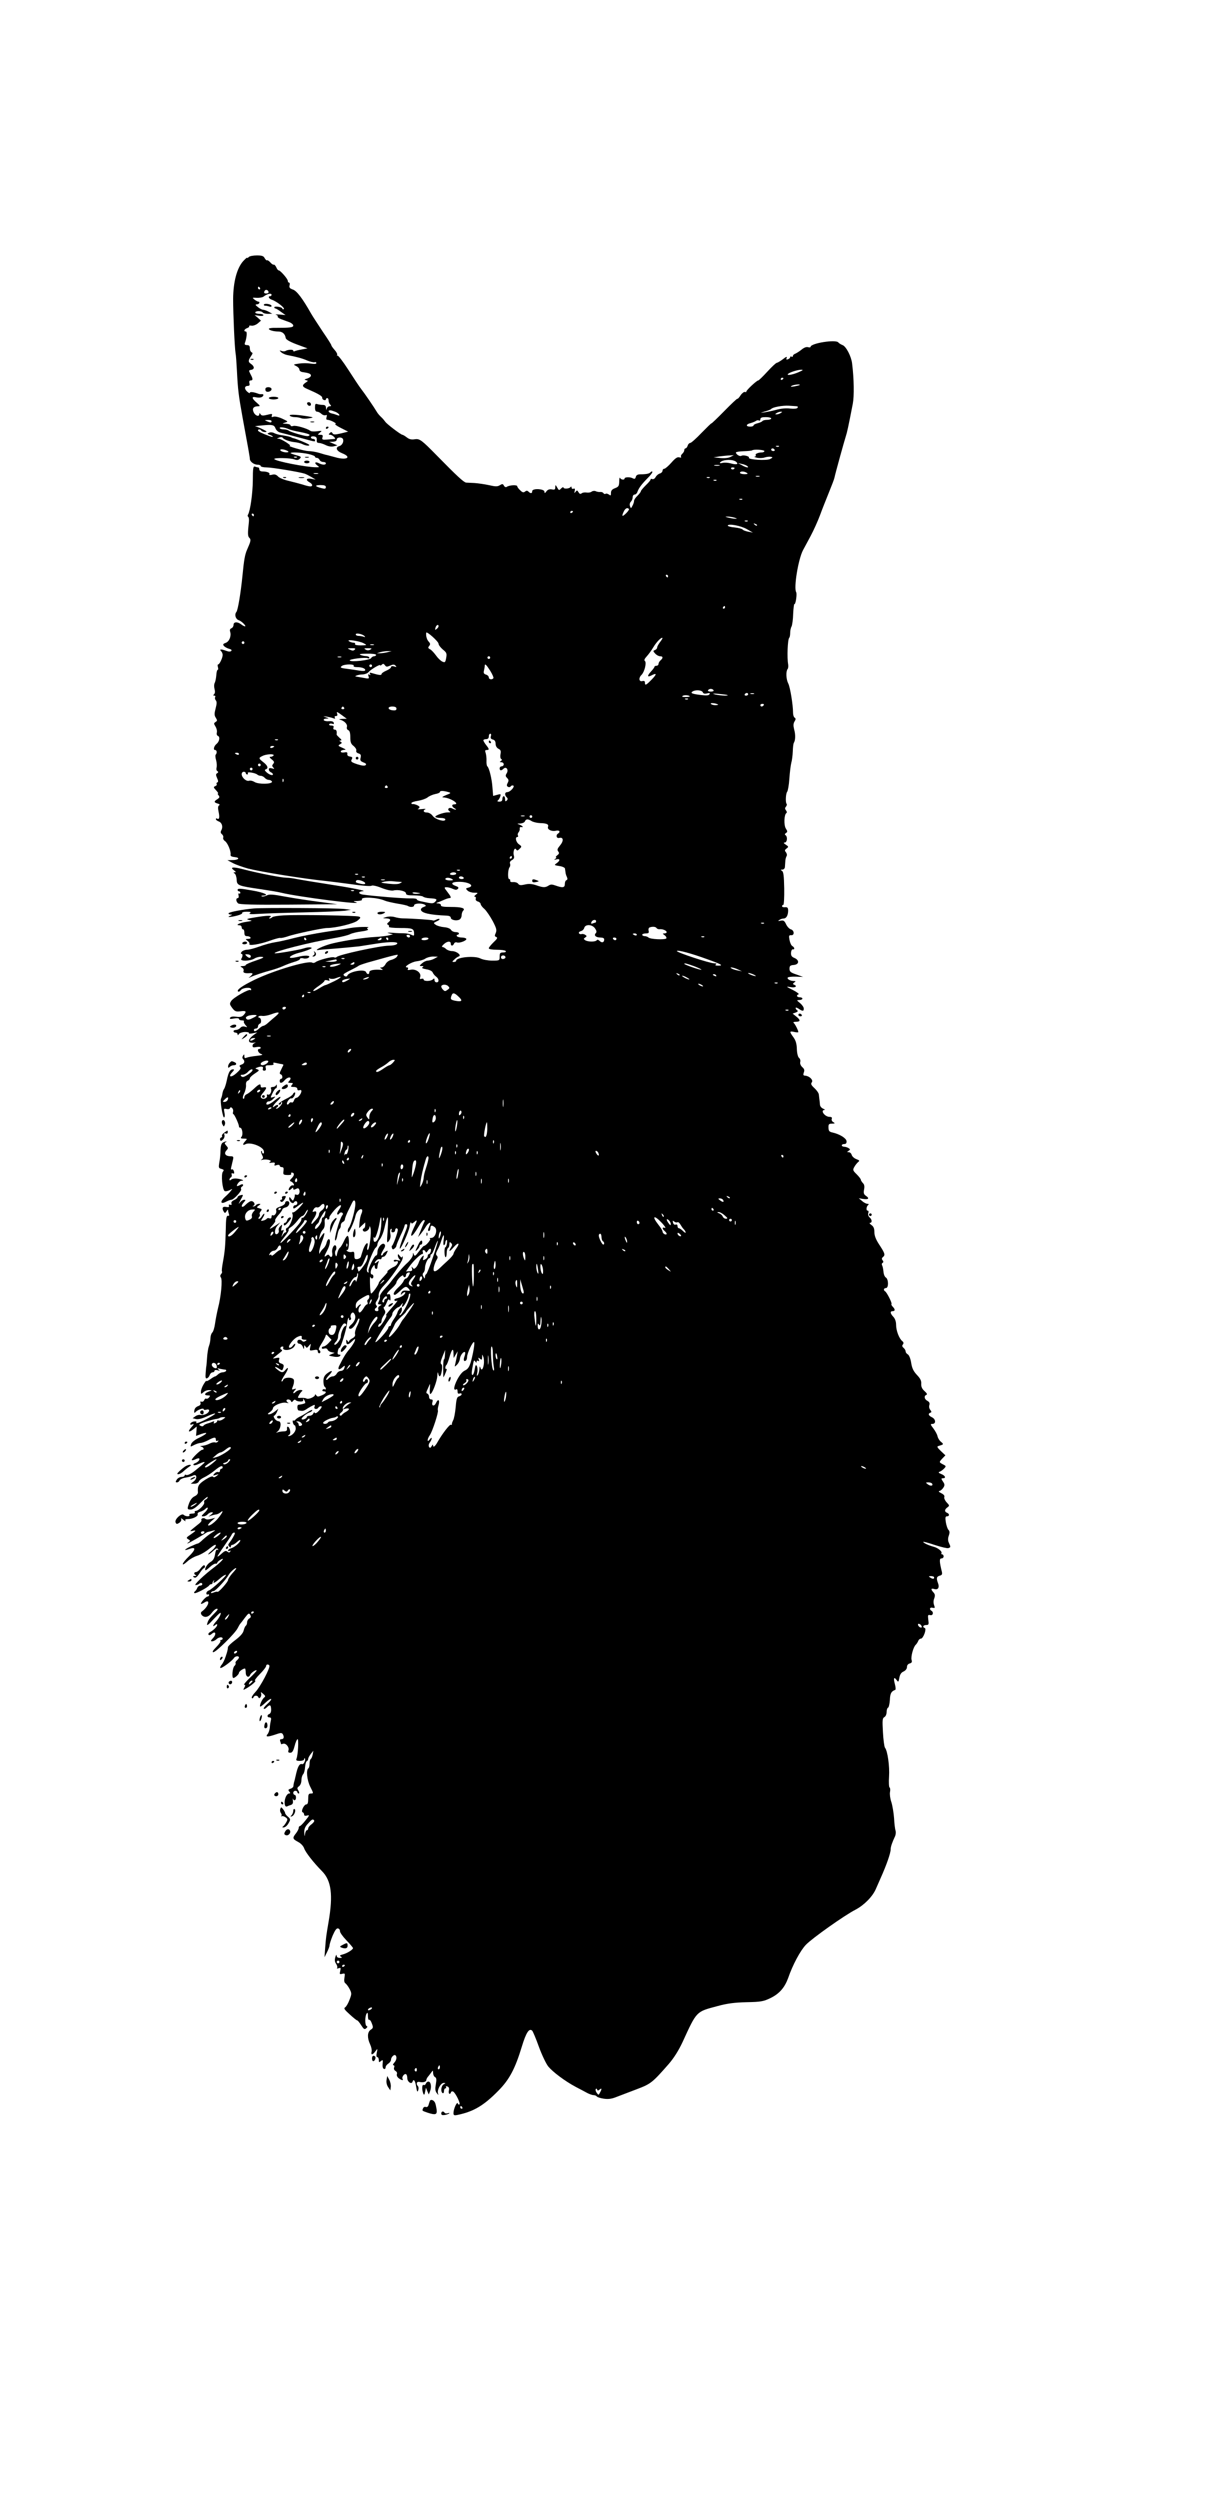 <?xml version="1.0" standalone="no"?>
<!DOCTYPE svg PUBLIC "-//W3C//DTD SVG 20010904//EN"
 "http://www.w3.org/TR/2001/REC-SVG-20010904/DTD/svg10.dtd">
<svg version="1.0" xmlns="http://www.w3.org/2000/svg"
 width="900pt" height="1840pt" viewBox="0 0 900 1840"
 preserveAspectRatio="xMidYMid meet">

<g transform="translate(0,1840) scale(0.1,-0.1)"
fill="#000000" stroke="none">
<path d="M1832 16508 c-7 -7 -12 -9 -12 -5 0 4 -13 -8 -30 -26 -46 -53 -72
-152 -73 -277 0 -112 11 -358 18 -400 3 -14 7 -72 10 -130 7 -138 12 -179 41
-340 43 -232 54 -295 54 -307 0 -20 30 -43 56 -43 13 0 24 -4 24 -10 0 -5 19
-10 43 -10 40 0 239 -33 281 -46 11 -4 33 -15 50 -25 l31 -19 -32 6 c-37 7
-45 -9 -13 -26 23 -13 26 -30 5 -30 -8 0 -34 6 -57 14 -24 7 -70 19 -103 27
-33 7 -68 22 -77 32 -13 14 -25 18 -44 13 -15 -4 -23 -3 -20 3 7 11 -17 21
-50 21 -15 0 -24 6 -24 15 0 8 -4 15 -9 15 -5 0 -16 3 -24 6 -12 4 -15 -12
-15 -103 -1 -96 -19 -224 -36 -252 -4 -5 -2 -12 2 -15 5 -3 7 -20 5 -38 -9
-82 -9 -104 3 -116 14 -13 12 -24 -16 -87 -16 -36 -23 -75 -34 -190 -13 -131
-34 -256 -45 -269 -16 -19 -6 -53 18 -61 20 -6 59 -45 45 -45 -5 0 -18 7 -28
15 -28 21 -56 19 -56 -4 0 -10 -7 -22 -16 -25 -10 -4 -13 -13 -9 -25 10 -32
-6 -72 -32 -82 -20 -7 -23 -12 -14 -23 7 -8 24 -17 38 -21 17 -4 22 -10 16
-16 -6 -6 -19 -6 -37 1 -38 14 -53 13 -38 -2 7 -7 12 -19 12 -28 0 -21 -23
-70 -33 -70 -5 0 -5 -9 -2 -20 3 -11 3 -20 -2 -20 -4 0 -9 -18 -10 -41 -2 -22
-7 -47 -12 -56 -5 -9 -5 -29 -1 -44 5 -17 4 -31 -3 -38 -8 -8 -8 -11 2 -11 7
0 9 -5 6 -10 -4 -6 -2 -17 4 -24 9 -10 8 -26 -1 -60 -10 -38 -10 -51 1 -68 12
-19 12 -24 -2 -32 -13 -9 -13 -12 0 -33 8 -13 13 -32 10 -44 -3 -12 0 -22 9
-26 16 -6 10 -41 -11 -58 -20 -16 -26 -45 -11 -45 14 0 16 -23 4 -35 -3 -4 -2
-22 4 -41 5 -19 6 -43 3 -54 -3 -10 -1 -22 6 -25 8 -6 8 -10 -2 -16 -10 -6
-10 -13 0 -36 9 -19 9 -29 2 -31 -6 -2 -9 -8 -5 -13 3 -5 -2 -12 -11 -15 -14
-6 -13 -10 6 -30 12 -13 19 -24 15 -24 -5 0 -3 -6 4 -14 9 -12 7 -17 -9 -28
-27 -16 -26 -24 2 -32 15 -4 18 -9 10 -14 -8 -5 -9 -19 -3 -47 9 -41 5 -59
-11 -50 -5 4 -9 2 -9 -4 0 -5 9 -12 19 -16 25 -8 35 -38 22 -64 -8 -14 -7 -22
4 -31 7 -6 12 -17 9 -25 -3 -7 3 -19 14 -26 20 -15 45 -77 40 -100 -2 -9 8
-15 30 -17 43 -4 31 -22 -16 -22 l-37 -1 40 -21 c22 -12 72 -29 110 -40 98
-25 414 -76 575 -92 30 -3 116 -14 190 -24 76 -11 140 -16 146 -11 6 5 37 -1
74 -16 38 -15 72 -22 87 -19 35 9 93 -4 93 -21 0 -12 14 -15 58 -15 32 0 62
-4 68 -9 5 -5 27 -11 49 -12 52 -3 58 -7 40 -26 -16 -15 -20 -15 -107 4 -16 3
-28 9 -28 14 0 5 -21 8 -47 7 -45 -2 -276 17 -351 28 -35 5 -35 23 1 25 32 2
-83 25 -273 54 -91 14 -187 30 -213 35 -27 6 -61 10 -77 10 -36 0 -201 32
-310 60 -83 22 -111 20 -76 -6 14 -10 16 -14 5 -14 -11 0 -11 -2 -1 -9 7 -4
14 -24 15 -45 2 -43 9 -46 182 -71 61 -9 126 -20 145 -25 120 -30 628 -95 550
-70 -22 7 -21 8 13 9 21 1 36 5 33 10 -14 23 113 17 169 -8 11 -5 51 -14 89
-21 39 -6 75 -14 80 -18 19 -11 46 -9 46 5 0 15 57 18 79 4 11 -7 9 -10 -8
-16 -11 -3 -21 -12 -21 -19 0 -25 64 -40 193 -45 16 -1 27 -7 27 -15 0 -17 42
-26 64 -14 9 5 16 19 16 31 0 13 5 28 11 34 19 19 -11 28 -91 28 -55 0 -74 3
-73 13 2 6 -7 12 -20 13 -14 0 -16 2 -7 6 8 2 29 11 47 19 17 8 36 14 42 14
17 0 14 10 -15 47 -24 31 -24 33 -5 33 11 0 32 -5 46 -12 19 -8 28 -9 37 0 8
8 5 14 -15 21 -43 16 -31 31 24 31 73 0 119 -30 68 -43 -20 -5 -20 -7 -6 -21
9 -9 30 -16 48 -16 31 0 32 -1 13 -15 -10 -8 -14 -15 -7 -15 7 0 10 -6 7 -14
-3 -9 3 -17 15 -21 12 -3 21 -12 21 -18 0 -7 12 -24 28 -37 15 -14 42 -54 61
-89 28 -54 31 -67 22 -88 -9 -19 -8 -25 4 -29 12 -5 7 -14 -20 -39 -19 -19
-35 -38 -35 -44 0 -7 24 -11 59 -11 33 0 63 -4 66 -10 4 -6 -5 -10 -19 -10
-22 0 -26 -4 -26 -30 0 -30 -1 -30 -55 -30 -32 0 -69 7 -87 16 -43 22 -178 9
-178 -17 0 -5 -8 -9 -17 -9 -15 0 -14 2 3 18 11 11 26 21 33 23 23 8 -17 39
-49 39 -16 0 -35 7 -44 15 -8 8 -20 15 -27 15 -7 0 -4 9 9 20 25 24 52 26 52
5 0 -19 16 -19 24 0 3 8 12 12 21 9 19 -8 77 15 69 27 -3 5 -18 9 -34 9 -16 0
-32 5 -35 10 -3 6 -1 10 4 10 6 0 11 5 11 10 0 6 -11 10 -25 10 -13 0 -28 7
-33 16 -6 10 -26 18 -51 20 -23 2 -51 10 -61 17 -19 13 -19 14 6 26 15 6 24
14 21 17 -3 3 -14 1 -25 -5 -11 -6 -22 -8 -24 -5 -5 4 -149 14 -223 15 -16 0
-43 5 -60 10 -18 5 -42 5 -60 0 -29 -9 -29 -9 -4 -10 35 -1 42 -11 21 -28 -12
-10 -14 -16 -4 -19 6 -3 10 -10 6 -15 -3 -5 33 -9 84 -9 93 0 102 -4 102 -46
0 -12 -4 -12 -20 -4 -11 6 -35 11 -52 11 -18 0 -58 1 -88 4 -36 2 -45 1 -25
-4 l30 -7 -30 -8 c-16 -4 -63 -10 -104 -12 -74 -4 -212 -24 -306 -46 -72 -16
-162 -60 -102 -49 5 1 37 4 70 6 81 6 197 17 222 20 11 2 69 11 128 20 107 17
177 14 146 -6 -7 -5 -32 -9 -54 -9 -65 0 -375 -67 -386 -84 -4 -4 -12 -5 -18
-2 -12 8 -119 -20 -138 -36 -7 -5 -17 -7 -23 -3 -29 18 -282 -57 -425 -126
-92 -45 -133 -74 -122 -86 5 -4 14 0 21 10 15 19 76 24 76 5 0 -6 -3 -9 -6 -5
-10 10 -125 -55 -141 -80 -13 -20 -12 -25 7 -51 20 -26 27 -29 61 -25 42 6 48
-1 23 -28 -11 -12 -25 -16 -53 -12 -25 3 -41 1 -46 -7 -6 -10 1 -11 29 -6 23
4 36 3 36 -4 0 -5 10 -10 22 -10 12 0 18 -3 15 -7 -4 -3 1 -15 10 -26 17 -19
17 -19 -3 -13 -13 4 -26 1 -34 -9 -7 -8 -21 -15 -31 -15 -11 0 -19 -4 -19 -10
0 -5 7 -10 15 -10 8 0 15 -6 15 -12 0 -9 3 -9 9 1 5 8 25 15 44 16 20 0 33 -3
30 -8 -3 -5 9 -6 28 -2 l34 7 -25 -18 c-47 -34 -48 -63 -2 -58 15 2 19 1 10
-2 -10 -3 -18 -12 -18 -21 0 -12 7 -14 30 -9 17 3 30 1 30 -4 0 -6 -4 -10 -10
-10 -19 0 -10 -29 13 -37 17 -6 11 -9 -33 -14 -30 -3 -63 -9 -72 -13 -14 -6
-18 -4 -18 10 0 16 -2 17 -10 4 -6 -9 -6 -18 0 -24 16 -16 11 -34 -11 -41 -15
-5 -18 -10 -10 -18 8 -8 1 -20 -26 -44 -39 -36 -67 -32 -33 5 15 16 17 22 7
22 -22 0 -34 -20 -46 -79 -6 -30 -16 -60 -21 -66 -5 -6 -10 -22 -12 -35 -2
-14 -7 -30 -10 -36 -9 -14 13 -145 23 -138 5 2 6 19 2 36 -6 28 -4 31 15 26
12 -3 23 -1 25 5 6 19 29 -4 24 -24 -3 -11 -2 -19 2 -19 7 0 41 -74 41 -90 0
-6 4 -10 9 -10 15 0 23 -51 10 -66 -9 -11 -6 -14 16 -14 27 0 27 -1 12 -18
-22 -24 -21 -35 1 -23 34 18 126 -16 135 -49 3 -11 1 -20 -4 -20 -5 0 -9 5 -9
12 0 6 -3 9 -6 6 -3 -4 0 -16 6 -28 10 -18 9 -25 -1 -32 -11 -7 -9 -8 4 -4 10
3 30 3 44 0 19 -5 22 -9 11 -16 -9 -7 -5 -8 14 -5 20 3 25 0 21 -11 -5 -11 -1
-13 15 -7 13 4 22 2 22 -4 0 -6 7 -11 16 -11 12 0 15 -7 12 -28 -4 -27 -1 -29
29 -30 20 -1 31 3 28 8 -3 6 -2 10 4 10 20 0 21 -20 1 -40 -17 -17 -18 -22 -6
-26 8 -3 17 -12 20 -19 3 -8 0 -12 -7 -9 -7 2 -18 -5 -25 -16 -13 -22 -3 -27
16 -8 9 9 12 9 12 0 0 -9 5 -10 19 -3 14 8 20 7 25 -4 8 -22 -4 -45 -20 -38
-8 3 -14 2 -13 -3 1 -5 -1 -17 -6 -27 -7 -17 -8 -17 -21 0 -12 16 -13 16 -14
2 0 -22 26 -44 35 -29 9 15 25 12 25 -5 0 -8 -7 -15 -15 -15 -8 0 -15 -7 -15
-16 0 -13 7 -11 34 10 49 37 51 32 9 -14 -20 -21 -41 -36 -46 -33 -5 3 -6 -3
-2 -15 7 -24 -21 -91 -41 -99 -7 -2 -10 -11 -7 -19 3 -8 1 -14 -4 -14 -6 0
-15 -10 -22 -22 -12 -23 -9 -9 5 26 6 15 4 17 -6 11 -10 -6 -11 -2 -6 20 6 25
6 26 -9 11 -10 -9 -15 -23 -12 -31 3 -7 0 -18 -7 -24 -26 -21 -28 30 -3 58
l22 25 -25 -17 c-55 -37 -65 -40 -36 -8 16 17 27 34 23 37 -4 4 7 22 23 41 17
18 30 38 30 42 0 5 11 12 25 15 28 7 36 46 10 46 -8 0 -15 -6 -15 -14 0 -8
-16 -20 -36 -26 -25 -9 -34 -16 -30 -27 7 -18 -12 -45 -25 -37 -5 3 -9 -2 -9
-11 0 -11 -5 -15 -15 -12 -8 4 -17 2 -20 -2 -2 -5 -14 -11 -25 -14 -21 -5 -21
-5 -5 20 9 13 14 27 12 30 -3 2 -10 -5 -17 -16 -6 -12 -16 -21 -22 -21 -7 0
-7 4 1 13 6 8 8 17 4 20 -3 4 0 14 7 22 11 14 10 17 -10 22 -22 6 -22 7 -5 20
16 11 17 13 3 13 -9 0 -20 -5 -23 -10 -3 -5 -12 -10 -18 -9 -9 0 -9 2 0 5 17
7 4 34 -16 34 -9 0 -27 -12 -41 -26 -28 -30 -42 -14 -14 17 14 16 15 19 2 19
-9 0 -23 -10 -32 -22 -11 -14 -9 -8 3 15 26 47 26 46 1 40 -11 -3 -20 -9 -20
-14 0 -5 -11 -15 -25 -21 -16 -7 -24 -17 -20 -26 3 -9 0 -12 -9 -9 -10 4 -13
1 -10 -7 4 -10 -2 -12 -20 -9 -27 6 -34 -9 -17 -36 7 -11 11 -10 20 5 6 11 11
14 11 7 0 -6 3 -19 6 -28 4 -10 2 -15 -7 -13 -11 2 -15 -19 -16 -102 -3 -122
-7 -163 -22 -244 -6 -33 -9 -62 -6 -64 3 -3 0 -11 -6 -19 -8 -8 -8 -17 -2 -25
13 -16 1 -142 -21 -225 -8 -34 -18 -85 -22 -114 -4 -30 -13 -60 -21 -67 -7 -7
-13 -26 -13 -42 0 -16 -5 -41 -11 -57 -6 -15 -12 -55 -14 -88 -2 -33 -5 -60
-5 -60 -1 0 -3 -21 -5 -47 -3 -37 -1 -46 10 -42 8 3 17 14 20 25 4 10 13 19
21 19 8 0 14 5 14 11 0 6 9 8 23 4 18 -5 19 -4 7 5 -12 10 -10 11 10 6 14 -3
31 -6 38 -6 7 0 10 -5 7 -10 -3 -5 -15 -10 -25 -10 -10 0 -25 -7 -34 -15 -8
-8 -18 -15 -21 -15 -4 0 -20 -9 -36 -21 -16 -11 -29 -17 -29 -12 0 4 -9 -7
-20 -25 -11 -18 -20 -42 -20 -54 0 -20 1 -20 18 -5 10 10 29 17 43 16 23 -1
23 -1 -4 -11 -32 -12 -36 -28 -6 -28 18 0 19 -2 9 -15 -7 -8 -16 -12 -21 -9
-5 3 -12 -2 -15 -11 -4 -9 -13 -14 -20 -11 -8 3 -11 0 -7 -9 3 -9 -3 -18 -13
-22 -11 -3 -22 -11 -26 -17 -10 -14 -10 -44 0 -31 12 17 62 36 62 24 0 -6 9
-8 20 -4 30 9 26 -19 -5 -33 -14 -6 -31 -9 -39 -6 -8 3 -25 -1 -36 -9 l-21
-15 24 -6 c16 -4 45 3 82 20 70 32 82 26 17 -9 -64 -35 -105 -50 -96 -36 4 7
-2 9 -17 7 -12 -1 -24 -9 -27 -16 -2 -8 2 -10 15 -5 14 5 13 1 -6 -20 -31 -34
-23 -44 12 -17 l26 21 -2 -34 -3 -35 38 14 c56 19 46 2 -14 -27 -31 -14 -55
-33 -60 -47 -7 -22 -7 -22 22 -7 16 8 37 15 47 15 10 0 35 9 56 20 45 24 57
25 57 4 0 -9 5 -12 12 -8 7 5 8 3 4 -5 -5 -7 -14 -10 -22 -7 -7 3 -26 -1 -41
-9 -15 -8 -39 -15 -53 -16 -17 -1 -19 -3 -7 -6 18 -5 24 -23 7 -23 -13 0 -84
-69 -77 -76 3 -3 15 0 27 6 12 6 24 9 27 6 8 -8 -8 -27 -30 -35 -11 -4 -16
-10 -10 -14 5 -3 22 1 37 9 16 7 33 14 40 14 10 -1 -1 -10 -65 -62 -30 -25
-60 -39 -69 -33 -6 4 -10 1 -10 -4 0 -6 -10 -11 -23 -11 -12 0 -28 -9 -35 -20
-10 -16 -10 -20 2 -20 8 0 16 7 19 14 3 8 23 18 44 21 21 3 45 10 55 15 28 15
33 -21 6 -42 l-23 -18 26 0 c15 0 29 7 33 15 3 9 20 23 38 31 18 8 52 30 76
49 44 36 62 43 62 25 0 -5 -4 -10 -10 -10 -5 0 -10 -7 -10 -15 0 -8 -6 -12
-13 -9 -8 3 -20 -3 -28 -12 -13 -15 -11 -16 11 -9 24 7 24 7 5 -8 -13 -10 -22
-12 -26 -5 -4 6 -27 -3 -58 -23 -49 -32 -57 -46 -53 -92 1 -10 -9 -22 -22 -28
-24 -11 -39 -34 -51 -76 -5 -20 -2 -23 19 -23 18 0 41 16 76 52 27 28 50 46
50 40 0 -7 -7 -15 -16 -19 -8 -3 -13 -12 -10 -20 6 -15 -40 -62 -62 -63 -7 0
-10 -4 -7 -10 4 -6 -5 -10 -20 -10 -15 0 -24 -4 -20 -10 8 -13 -28 -13 -42 1
-15 15 -68 -32 -60 -55 6 -14 10 -15 27 -4 11 7 18 19 15 27 -4 10 2 8 16 -5
12 -10 19 -13 15 -6 -5 8 1 12 18 12 35 0 78 21 72 36 -3 7 6 15 19 18 13 3
31 13 39 22 11 10 16 11 16 3 0 -6 -11 -22 -26 -35 -22 -22 -23 -24 -6 -24 11
0 25 7 32 15 7 8 20 15 29 15 13 -1 13 -3 -4 -17 l-20 -16 20 8 c11 4 27 8 37
9 9 1 23 8 32 15 24 20 19 4 -10 -34 -27 -36 -72 -70 -81 -61 -3 3 8 16 23 30
l29 25 -31 -8 c-20 -6 -36 -5 -42 1 -11 11 -35 2 -28 -11 3 -3 -5 -15 -17 -24
-74 -59 -74 -59 -49 -54 30 7 28 2 -14 -27 -33 -22 -34 -25 -17 -35 16 -9 16
-12 3 -21 -8 -5 -12 -10 -9 -10 6 0 114 62 134 77 6 4 15 9 20 9 6 1 21 5 35
9 21 5 19 3 -9 -15 -18 -11 -47 -34 -65 -50 -17 -17 -34 -30 -39 -30 -4 0 -28
-10 -52 -21 -49 -23 -56 -36 -10 -19 50 19 48 -5 -4 -55 -53 -51 -62 -83 -10
-36 17 16 49 34 72 41 23 7 63 30 89 52 30 25 48 34 48 25 0 -8 -14 -26 -32
-41 -17 -14 -28 -26 -23 -26 5 0 21 12 36 26 20 19 29 22 34 13 5 -8 4 -10 -3
-5 -8 5 -14 -7 -18 -34 -5 -30 -14 -45 -35 -57 -23 -14 -45 -50 -35 -60 1 -2
16 9 32 24 16 15 35 26 42 25 6 -2 12 1 12 5 0 5 9 14 20 21 44 27 16 -8 -37
-49 -79 -59 -162 -138 -141 -135 10 1 21 5 24 9 11 10 24 9 24 -3 0 -5 -7 -10
-15 -10 -9 0 -19 -8 -22 -17 -4 -10 -11 -21 -17 -25 -6 -4 -8 -10 -4 -13 7 -7
99 41 109 57 3 5 10 9 15 9 5 -1 9 3 9 8 0 5 4 13 9 18 5 5 6 3 2 -4 -12 -22
5 -14 41 17 18 17 39 30 46 30 15 0 -102 -108 -125 -116 -10 -3 -18 -12 -18
-20 0 -8 4 -12 10 -9 5 3 10 1 10 -4 0 -6 -5 -11 -11 -11 -11 0 -48 -40 -49
-53 0 -4 11 0 24 8 50 33 34 -29 -18 -66 -16 -12 3 -39 28 -39 16 0 32 11 46
30 12 16 28 30 37 30 11 0 7 -9 -13 -29 -41 -41 -51 -54 -58 -82 -5 -18 8 -9
49 36 44 46 55 54 50 35 -4 -14 -18 -36 -31 -51 -26 -28 -33 -49 -9 -29 20 17
20 -4 -1 -24 -8 -9 -24 -21 -35 -27 -11 -5 -17 -15 -13 -20 4 -6 13 -4 24 6
28 25 36 -2 9 -31 -18 -19 -19 -24 -6 -24 8 0 22 7 31 15 17 17 46 20 46 5 0
-5 -5 -10 -12 -10 -6 0 -8 -3 -4 -7 3 -4 -10 -24 -31 -45 -24 -24 -32 -38 -22
-38 20 0 159 137 179 176 8 16 17 31 20 34 3 3 18 22 34 44 26 34 30 36 39 21
7 -13 5 -20 -7 -27 -9 -5 -16 -18 -16 -28 0 -10 -4 -21 -9 -25 -5 -3 -12 -18
-16 -34 -4 -20 -24 -43 -61 -71 -30 -22 -55 -46 -55 -53 -2 -24 -5 -33 -18
-72 -7 -22 -20 -48 -29 -58 -8 -9 -12 -20 -9 -23 7 -7 87 52 100 73 9 15 37
18 37 4 0 -5 -7 -14 -15 -21 -8 -7 -13 -16 -10 -20 3 -5 -1 -15 -9 -22 -14
-14 -20 -88 -7 -88 12 1 41 27 41 38 0 10 30 32 44 32 3 0 6 -13 6 -30 0 -31
23 -42 33 -16 6 15 47 42 47 31 0 -4 -23 -29 -52 -56 -28 -27 -46 -49 -39 -49
9 0 9 -5 1 -20 -11 -20 -10 -20 12 -8 39 22 80 58 67 58 -7 0 8 22 34 48 26
26 47 53 47 60 0 13 16 16 24 4 9 -14 -66 -156 -102 -194 -20 -21 -32 -41 -27
-45 4 -5 10 -2 12 5 6 16 30 16 36 0 8 -19 27 11 20 30 -5 10 0 10 15 -4 17
-15 19 -19 7 -28 -16 -13 -38 -66 -27 -66 4 0 22 14 40 31 18 17 36 28 39 25
4 -3 -9 -20 -27 -36 -18 -16 -31 -33 -27 -36 3 -4 13 1 22 10 23 23 30 20 32
-13 1 -18 -4 -31 -12 -35 -20 -7 -19 -26 0 -26 11 0 14 -7 10 -22 -3 -13 -7
-37 -8 -55 -2 -17 -9 -39 -17 -47 -17 -21 2 -21 61 -1 34 12 44 13 51 3 13
-21 9 -38 -8 -38 -11 0 -14 -5 -10 -16 3 -9 6 -17 6 -20 0 -2 6 -1 14 2 20 8
48 -25 41 -47 -5 -14 -1 -19 13 -19 14 0 22 12 32 50 7 28 17 50 22 50 9 0 3
-116 -8 -143 -5 -14 0 -17 25 -17 17 0 31 5 31 12 0 6 2 9 5 7 9 -10 -8 -47
-19 -43 -19 7 -32 -15 -45 -71 -6 -27 -13 -57 -16 -65 -2 -8 -4 -20 -4 -27 -1
-6 -10 -15 -22 -18 -16 -5 -18 -10 -8 -21 9 -11 8 -14 -3 -14 -7 0 -19 -13
-25 -30 -13 -34 -6 -74 11 -65 6 3 19 8 29 11 13 5 17 14 14 33 -2 14 -2 20 0
13 7 -19 23 -14 23 8 0 11 -4 20 -10 20 -5 0 -10 7 -10 15 0 8 7 15 15 15 8 0
15 -4 15 -10 0 -5 5 -10 10 -10 6 0 5 8 -2 21 -11 17 -10 22 5 33 10 8 17 26
17 44 0 17 6 37 13 44 6 7 13 31 14 53 2 22 7 41 13 43 5 2 10 10 10 17 0 7 9
23 19 36 l19 24 -5 -28 c-3 -15 -9 -30 -14 -33 -5 -3 -9 -18 -9 -34 0 -16 -4
-31 -8 -34 -19 -12 -11 -88 13 -136 25 -49 25 -50 5 -50 -17 0 -20 -7 -20 -40
0 -27 -4 -40 -13 -40 -18 0 -43 -53 -28 -58 6 -2 11 -10 11 -17 0 -9 8 -11 22
-7 19 5 18 1 -12 -36 -18 -23 -37 -42 -42 -42 -4 0 -8 -6 -8 -14 0 -7 -9 -25
-20 -39 -27 -34 -26 -41 15 -63 20 -10 39 -30 45 -47 10 -30 69 -105 131 -168
70 -70 83 -176 49 -374 -17 -100 -19 -112 -25 -190 l-5 -70 18 36 c10 20 19
42 19 51 0 8 10 40 23 72 17 39 29 56 39 53 9 -1 15 -10 15 -20 -1 -9 20 -39
47 -67 27 -28 49 -54 49 -58 -1 -12 -44 -38 -74 -46 -23 -6 -27 -9 -15 -17 11
-7 9 -9 -8 -9 -15 0 -23 6 -24 18 0 9 -5 4 -9 -12 -6 -20 -5 -35 6 -50 8 -13
11 -26 7 -31 -5 -4 0 -5 11 -1 16 5 17 3 12 -20 -6 -24 -5 -26 15 -21 20 5 21
3 16 -28 -4 -23 -1 -37 7 -42 7 -5 21 -23 31 -42 16 -32 16 -36 -1 -80 -9 -25
-24 -50 -32 -55 -12 -7 -5 -17 34 -52 26 -24 51 -44 55 -44 4 0 17 -16 29 -35
19 -30 25 -34 37 -23 10 8 11 14 4 16 -14 5 -14 71 -1 92 7 11 10 7 10 -18 0
-18 4 -31 9 -28 5 3 14 -9 20 -27 11 -28 10 -34 -9 -46 -25 -17 -26 -60 -4
-107 9 -19 14 -43 11 -54 -7 -27 8 -25 28 3 17 22 17 22 10 -11 -4 -20 -3 -32
4 -32 6 0 11 -10 11 -21 0 -18 2 -20 16 -8 14 11 15 9 12 -21 -2 -20 2 -35 10
-37 6 -3 12 2 12 11 0 9 9 21 20 28 11 7 20 20 20 29 0 19 24 42 33 32 12 -11
8 -36 -10 -55 -9 -10 -11 -18 -5 -18 6 0 9 -7 5 -16 -4 -10 0 -20 10 -26 9 -5
14 -15 10 -24 -3 -8 3 -21 13 -29 22 -17 38 -19 29 -5 -8 13 14 42 26 34 5 -3
9 -16 9 -30 0 -26 31 -47 38 -26 8 25 20 10 27 -35 6 -37 9 -44 15 -28 4 11 4
24 -1 30 -17 18 -10 38 12 32 24 -6 49 1 49 14 0 6 5 15 10 22 6 7 17 21 25
32 14 20 14 20 15 -2 0 -12 6 -26 14 -30 11 -6 12 -18 6 -53 -6 -34 -5 -49 7
-65 13 -17 14 -17 9 -2 -8 25 20 77 42 77 16 -1 16 -1 -1 -11 -18 -11 -23 -54
-7 -64 6 -3 10 3 10 14 0 12 5 21 11 21 5 0 7 4 4 10 -3 6 1 7 10 4 12 -5 15
-14 11 -30 -6 -24 9 -35 16 -12 2 6 10 8 16 4 18 -11 55 -87 46 -94 -4 -4 -9
-1 -12 7 -6 17 -32 -41 -32 -71 0 -17 5 -19 33 -13 117 25 191 69 298 178 81
82 123 161 173 326 31 102 54 137 76 115 5 -5 28 -59 49 -118 22 -60 53 -125
69 -145 34 -41 123 -108 202 -150 30 -16 69 -36 85 -45 17 -9 38 -16 47 -16 9
0 19 -4 23 -9 3 -6 26 -13 51 -17 35 -5 59 -2 98 14 28 11 94 36 147 56 103
39 114 48 235 186 37 43 72 98 101 160 106 231 99 223 256 265 73 20 127 27
216 29 106 2 125 6 175 30 66 32 105 77 131 148 33 96 89 201 130 244 44 47
287 219 366 259 63 33 127 97 151 155 11 25 26 59 33 75 44 98 75 186 75 215
0 18 10 48 33 97 5 12 6 30 3 40 -4 10 -9 51 -11 91 -3 40 -12 94 -20 119 -9
25 -13 59 -10 74 3 15 2 30 -3 33 -5 3 -7 39 -4 81 5 75 -11 190 -30 212 -5 7
-12 58 -15 114 -5 88 -4 103 10 111 10 5 17 21 17 38 0 15 5 30 11 32 5 2 11
27 13 56 2 49 10 64 40 75 4 1 3 20 -3 42 -12 45 -7 57 13 30 12 -17 14 -16
20 17 4 24 14 39 31 46 15 7 25 20 25 33 0 13 8 23 20 26 15 4 19 11 14 26 -7
22 13 97 31 112 6 6 14 18 18 28 3 9 12 17 20 17 17 0 44 73 28 78 -19 6 -12
22 10 22 19 0 21 4 16 39 -4 34 -3 38 14 34 20 -6 28 21 9 32 -18 11 -11 28 9
22 17 -4 18 -2 11 19 -6 15 -6 34 1 50 7 21 6 31 -6 44 -21 23 -19 33 6 25 27
-9 40 11 28 42 -14 37 -11 50 12 56 17 4 20 11 16 29 -19 77 -19 98 -3 98 9 0
16 7 16 15 0 8 -5 15 -11 15 -5 0 -8 4 -5 9 7 11 -23 37 -54 46 -41 11 -80 29
-80 37 0 3 38 -7 85 -23 47 -15 92 -26 100 -23 18 7 18 7 4 38 -8 17 -8 33 -1
54 8 22 7 33 -3 43 -7 8 -15 33 -19 57 -5 34 -3 42 9 42 19 0 19 19 0 26 -20
8 -19 24 3 40 16 12 16 14 -6 37 -12 13 -20 31 -17 39 4 9 -4 19 -22 28 -19 9
-23 15 -13 17 9 2 21 13 28 24 11 17 11 25 -3 45 -14 21 -14 24 0 24 25 0 17
20 -12 31 -20 8 -24 13 -13 17 8 2 23 13 33 23 16 17 16 19 -5 30 -33 17 -33
17 -8 44 l23 24 -34 32 c-25 24 -30 33 -19 36 42 12 42 13 21 31 -12 9 -23 28
-26 41 -2 13 -16 38 -30 57 -23 30 -24 34 -8 34 28 0 26 35 -3 49 -26 12 -31
27 -11 34 9 3 9 7 -1 20 -8 9 -11 25 -7 36 4 14 0 23 -15 31 -22 12 -27 36 -7
44 8 3 4 12 -14 28 -18 16 -25 32 -24 53 2 22 -6 39 -32 66 -25 27 -36 49 -42
89 -5 31 -15 56 -25 62 -9 5 -16 15 -16 22 0 8 -7 19 -15 26 -11 9 -12 16 -5
25 7 9 6 16 -5 25 -23 19 -45 77 -45 119 0 23 -7 45 -20 59 -24 25 -26 42 -5
42 19 0 19 14 0 33 -8 8 -12 17 -9 20 6 6 -34 85 -47 93 -14 8 -10 24 6 24 21
0 20 66 -1 78 -8 5 -16 24 -17 43 -2 19 -6 39 -10 46 -4 6 -3 15 3 18 8 5 8
11 0 20 -7 9 -6 16 4 24 18 15 13 28 -31 95 -22 34 -33 62 -33 88 0 27 -6 41
-22 52 -12 9 -17 16 -10 16 17 0 15 25 -3 40 -9 7 -13 21 -10 31 4 11 2 19 -5
19 -13 0 -9 32 5 42 6 5 3 8 -6 8 -9 0 -27 9 -40 21 l-24 20 31 -5 c40 -6 50
3 23 22 -17 11 -20 21 -15 47 5 23 2 38 -9 48 -8 9 -15 20 -15 25 0 5 -14 23
-31 40 -28 27 -29 32 -17 53 7 13 20 29 28 36 13 10 11 13 -13 22 -16 6 -31
20 -34 31 -3 11 -13 20 -22 20 -14 0 -14 2 -1 10 13 9 13 11 0 20 -8 5 -23 10
-32 10 -10 0 -18 5 -18 10 0 6 8 10 18 10 13 0 18 7 17 21 -2 22 -50 52 -104
64 -23 5 -28 11 -29 35 -1 26 3 30 26 30 23 1 24 2 10 11 -10 5 -15 16 -12 24
4 10 -1 15 -16 15 -35 0 -71 49 -37 51 6 0 2 4 -10 9 -14 6 -24 19 -24 32 -1
13 -3 30 -4 38 -1 8 -3 23 -4 33 0 11 -15 32 -32 48 -24 22 -29 32 -20 43 13
16 -16 46 -47 49 -16 1 -18 5 -12 23 7 17 4 27 -11 40 -12 11 -18 26 -15 38 3
11 -1 24 -9 30 -8 7 -15 33 -16 66 -1 40 -9 64 -26 87 -30 41 -29 46 7 38 17
-4 30 -4 30 -1 0 12 -25 61 -35 68 -5 4 2 8 18 8 34 0 34 13 1 39 l-26 21 23
8 c15 6 18 11 11 16 -7 4 -12 12 -12 17 0 6 10 3 22 -5 29 -20 38 -20 38 1 0
10 -12 27 -27 40 -27 22 -27 22 -5 23 12 0 22 5 22 10 0 6 -9 10 -20 10 -22 0
-27 16 -8 22 6 2 -13 17 -43 32 -52 26 -52 27 -16 21 35 -7 53 7 25 18 -10 4
-9 8 2 16 13 9 12 11 -5 11 -26 0 -52 17 -42 26 4 4 31 7 60 6 l52 -2 -50 18
c-42 14 -50 21 -50 42 0 21 5 26 32 28 40 4 42 36 3 52 -19 8 -25 17 -24 38 1
15 7 26 13 25 16 -4 14 14 -3 24 -8 4 -17 24 -21 45 -6 31 -4 36 12 35 26 -3
24 36 -2 43 -11 3 -27 20 -35 37 -12 26 -19 31 -40 27 -20 -5 -22 -3 -10 5 8
6 23 11 32 11 20 0 33 24 33 60 -1 20 -6 24 -23 23 -12 -2 -22 2 -22 7 0 6 4
10 9 10 5 0 8 54 7 121 -2 93 -5 123 -17 130 -11 7 -11 9 4 9 9 0 17 8 18 18
1 9 2 28 3 42 0 14 5 31 9 38 5 8 3 19 -4 29 -11 13 -10 17 4 28 16 12 16 14
-5 28 -17 11 -19 16 -8 16 18 1 22 42 6 54 -8 5 -6 10 3 16 12 8 12 13 -1 33
-16 25 -13 103 4 114 5 3 4 11 -3 20 -8 10 -9 18 0 27 6 8 8 17 5 20 -10 9 -7
77 4 90 5 6 13 50 16 97 3 47 10 99 14 115 5 17 10 54 11 84 1 29 4 58 8 64
12 19 13 61 2 99 -7 28 -6 43 3 58 10 16 10 22 1 28 -7 4 -12 21 -12 37 0 57
-21 186 -35 214 -16 30 -19 89 -5 107 5 6 6 21 4 35 -9 47 -4 184 8 195 4 4 7
20 7 36 0 16 4 37 10 47 5 10 11 52 12 94 2 41 6 73 9 71 9 -5 21 75 13 88
-19 31 15 240 50 308 8 14 32 60 56 104 23 43 54 112 70 155 15 42 45 116 65
166 20 49 39 98 41 109 5 27 74 276 84 306 8 23 19 72 51 238 11 56 9 185 -5
297 -6 52 -44 125 -70 135 -13 5 -27 14 -31 19 -15 25 -205 -5 -205 -32 0 -4
-8 -6 -19 -2 -12 3 -29 -3 -47 -18 -16 -13 -37 -26 -46 -30 -10 -3 -18 -11
-18 -17 0 -6 -4 -8 -10 -5 -5 3 -10 2 -10 -3 0 -6 -7 -13 -16 -16 -12 -5 -15
-2 -10 10 5 12 -4 9 -28 -10 -19 -14 -39 -26 -44 -26 -6 0 -37 -29 -70 -65
-33 -36 -63 -65 -67 -65 -12 0 -90 -74 -88 -82 2 -4 -3 -5 -10 -3 -6 3 -21 -8
-32 -24 -11 -17 -21 -28 -24 -26 -2 3 -46 -39 -97 -91 -52 -53 -94 -93 -94
-90 0 3 -32 -28 -72 -69 -39 -41 -77 -75 -84 -75 -7 0 -16 -9 -19 -20 -3 -11
-11 -20 -16 -20 -5 0 -9 -6 -9 -14 0 -7 -7 -19 -15 -26 -8 -7 -12 -17 -9 -22
4 -6 -1 -8 -13 -4 -14 4 -29 -6 -58 -39 -22 -25 -46 -45 -52 -45 -7 0 -13 -6
-13 -14 0 -8 -9 -18 -20 -21 -11 -3 -25 -15 -31 -26 -6 -12 -17 -18 -25 -15
-7 3 -13 2 -12 -2 2 -4 -14 -23 -35 -43 -20 -20 -37 -40 -37 -45 0 -5 -12 -20
-25 -33 -14 -13 -25 -30 -25 -38 0 -8 -5 -24 -12 -36 -11 -21 -11 -21 -18 -2
-4 12 -1 25 7 33 7 7 13 22 13 33 0 10 6 19 14 19 7 0 17 8 20 18 11 30 30 56
74 101 24 23 40 46 37 49 -3 4 -9 2 -13 -3 -8 -11 -31 -16 -76 -16 -19 0 -30
-6 -33 -19 -4 -15 -9 -17 -23 -10 -20 11 -60 9 -60 -2 0 -13 -28 -9 -33 5 -3
6 -6 -5 -6 -26 -1 -34 -5 -40 -31 -50 -22 -8 -30 -18 -30 -35 0 -20 -2 -22
-15 -12 -8 6 -19 9 -24 6 -5 -4 -13 -2 -16 4 -4 6 -14 10 -23 9 -10 -1 -25 1
-35 6 -9 4 -23 2 -30 -4 -8 -6 -24 -8 -37 -6 -13 2 -29 0 -36 -6 -9 -7 -15 -5
-23 8 -9 16 -12 16 -22 3 -9 -12 -10 -11 -6 7 3 15 1 20 -9 16 -8 -3 -14 1
-14 8 0 9 -3 10 -8 4 -9 -13 -52 -15 -52 -3 0 5 -7 2 -17 -7 -15 -16 -17 -15
-29 7 -13 22 -13 22 -14 2 0 -17 -5 -20 -25 -16 -18 3 -30 -1 -40 -14 -12 -16
-14 -16 -15 -3 0 22 -90 27 -90 4 0 -18 -12 -19 -28 -3 -8 8 -15 8 -25 0 -10
-9 -19 -7 -35 9 -12 11 -22 24 -22 30 0 12 -59 9 -77 -4 -7 -5 -15 -2 -21 8
-8 15 -12 15 -30 4 -18 -11 -31 -11 -79 0 -32 7 -80 14 -108 16 -27 1 -55 3
-62 3 -18 3 -67 48 -216 200 -111 113 -126 125 -162 119 -25 -4 -41 0 -59 14
-13 10 -28 19 -32 19 -11 0 -118 81 -127 97 -5 7 -17 22 -29 33 -11 10 -26 27
-32 38 -20 34 -92 139 -115 168 -13 16 -55 80 -95 142 -40 62 -76 109 -81 105
-4 -5 -5 -3 -2 3 4 6 -4 23 -18 38 -13 15 -24 30 -24 34 1 4 -28 49 -63 100
-34 52 -74 112 -87 135 -61 108 -105 167 -134 176 -23 8 -28 15 -24 31 3 11 1
20 -4 20 -5 0 -9 6 -9 13 0 14 -55 77 -67 77 -5 0 -13 10 -18 23 -6 12 -14 21
-18 19 -5 -2 -17 6 -26 17 -10 11 -21 18 -24 15 -3 -3 -10 4 -17 15 -8 17 -20
21 -58 21 -27 0 -53 -5 -60 -12z m83 -228 c3 -5 1 -10 -4 -10 -6 0 -11 5 -11
10 0 6 2 10 4 10 3 0 8 -4 11 -10z m63 -28 c2 -7 -5 -12 -17 -12 -14 0 -19 5
-14 15 6 17 25 15 31 -3z m22 -22 c0 -5 -4 -10 -10 -10 -19 0 -10 -19 12 -26
34 -11 100 -62 88 -69 -5 -3 -10 -2 -10 3 0 5 -13 12 -30 14 -16 3 -30 1 -30
-4 0 -4 4 -8 8 -8 4 0 23 -11 41 -25 l34 -24 -44 4 c-24 2 -36 1 -26 -2 9 -2
15 -8 12 -13 -2 -4 9 -13 25 -19 17 -6 44 -16 60 -22 17 -6 30 -18 30 -25 0
-14 -22 -17 -132 -17 -27 1 -48 -3 -48 -7 0 -10 36 -20 71 -20 29 0 49 -18 53
-47 2 -12 27 -27 82 -48 l79 -29 -43 -8 c-23 -4 -47 -10 -52 -13 -6 -3 -10 -2
-10 4 0 10 -39 9 -57 -2 -6 -4 -19 -4 -30 0 -16 6 -16 5 -3 -9 9 -8 29 -18 45
-21 73 -14 113 -25 149 -41 22 -9 46 -14 53 -12 7 3 13 0 13 -6 0 -7 -14 -8
-42 -4 -22 4 -61 4 -86 0 -43 -6 -44 -7 -21 -18 13 -6 24 -18 24 -26 0 -8 9
-16 20 -18 50 -7 65 -13 65 -26 0 -8 -12 -17 -27 -22 -22 -6 -24 -8 -10 -12
18 -4 18 -5 -2 -18 -30 -21 -26 -31 17 -49 74 -32 107 -51 105 -62 -1 -6 4
-14 12 -17 8 -3 15 -1 15 4 0 6 5 10 10 10 6 0 10 -8 10 -18 0 -10 5 -23 12
-30 9 -9 8 -12 -4 -12 -9 0 -19 -8 -21 -17 -4 -14 -5 -12 -6 5 -1 16 -7 22
-25 22 -13 0 -31 3 -40 6 -13 5 -16 -1 -16 -25 0 -22 5 -31 16 -31 8 0 22 -7
31 -16 9 -8 22 -13 30 -10 11 4 13 1 8 -14 -4 -14 -2 -20 8 -20 20 0 76 -30
57 -30 -8 -1 9 -14 39 -29 l55 -28 -53 -13 c-44 -10 -55 -10 -62 1 -6 11 -11
11 -21 1 -9 -9 -9 -12 4 -12 16 0 47 -30 32 -31 -5 0 -28 -2 -52 -4 -38 -3
-42 -1 -37 16 5 15 1 19 -16 19 -22 0 -22 0 -3 16 18 14 17 15 -20 10 -22 -3
-45 -2 -50 3 -25 18 -107 42 -126 36 -11 -4 -20 -2 -20 4 0 6 -15 11 -32 12
-31 1 -32 1 -8 9 24 7 23 8 -22 29 -26 12 -54 18 -64 14 -13 -5 -16 -3 -12 9
6 13 1 14 -34 5 -32 -8 -42 -7 -49 4 -6 10 -9 10 -9 2 0 -23 -30 -14 -42 13
-13 28 -1 44 35 44 15 0 12 5 -12 26 -37 31 -40 48 -7 40 14 -3 32 -3 40 0 19
7 22 26 4 23 -7 -1 -20 0 -28 4 -32 12 -60 15 -60 6 0 -6 -9 -1 -21 10 -22 21
-18 41 8 41 10 0 14 6 10 20 -3 13 0 20 9 20 18 0 18 11 -1 46 -14 27 -14 29
5 32 26 4 25 26 -2 44 -22 15 -21 24 4 62 10 15 10 19 1 23 -7 3 -13 16 -13
29 0 18 -5 24 -21 24 -14 0 -19 5 -16 14 14 36 19 86 8 86 -19 0 -12 18 9 25
11 4 18 10 15 14 -2 5 6 6 18 4 12 -2 33 6 46 17 l23 20 -23 21 -24 20 33 -5
c18 -3 32 -1 32 4 0 6 -13 10 -30 10 -16 0 -30 5 -30 10 0 6 11 10 24 10 14 0
28 -4 31 -10 3 -5 21 -10 38 -10 l32 1 -25 14 c-14 8 -32 14 -41 15 -9 0 -27
9 -40 20 -20 16 -21 19 -6 20 16 0 26 20 9 20 -5 0 -17 7 -28 15 -18 15 -17
15 17 13 20 -1 43 3 50 9 27 21 59 28 59 13z m3880 -570 c-45 -19 -90 -26 -76
-12 12 12 69 30 96 31 19 0 15 -4 -20 -19z m-110 -44 c0 -3 -4 -8 -10 -11 -5
-3 -10 -1 -10 4 0 6 5 11 10 11 6 0 10 -2 10 -4z m119 -50 c-2 -2 -20 -6 -39
-10 -25 -4 -31 -3 -20 4 14 9 69 15 59 6z m-21 -156 c7 0 10 -5 6 -11 -4 -7
-24 -9 -55 -6 -29 4 -69 0 -101 -9 -29 -8 -69 -16 -88 -19 -34 -4 -33 -4 5 7
22 6 42 14 45 18 9 13 84 27 130 24 25 -2 51 -3 58 -4z m-3395 -42 c29 -14 38
-35 10 -23 -10 4 -28 10 -40 12 -24 6 -32 23 -10 23 7 0 25 -6 40 -12z m3277
-8 c-8 -5 -22 -10 -30 -10 -13 0 -13 1 0 10 8 5 22 10 30 10 13 0 13 -1 0 -10z
m-70 -40 c0 -5 -13 -10 -29 -10 -17 0 -32 -4 -36 -9 -3 -5 -19 -12 -35 -16
-17 -4 -30 -11 -30 -16 0 -5 -11 -9 -25 -9 -34 0 -32 18 3 26 15 4 32 11 39
16 7 5 17 7 23 3 5 -3 10 1 10 9 0 12 10 16 40 16 22 0 40 -4 40 -10z m-3680
-20 c0 -12 -8 -12 -35 0 -18 8 -17 9 8 9 15 1 27 -3 27 -9z m30 -55 c5 -12 19
-25 32 -28 13 -3 74 -19 137 -36 130 -35 121 -34 121 -21 0 6 -7 10 -15 10 -8
0 -15 5 -15 11 0 6 10 9 23 7 16 -2 21 -9 20 -26 -2 -16 3 -22 16 -22 10 0 32
-7 50 -16 20 -10 42 -13 59 -9 l27 7 -30 13 -30 13 28 1 c17 1 27 6 27 16 0
17 35 21 45 5 10 -17 -4 -47 -25 -53 -33 -9 -23 -36 20 -53 75 -30 33 -54 -52
-29 -29 8 -56 15 -60 16 -4 0 -29 7 -54 15 -26 8 -63 14 -83 14 -32 1 -161 38
-136 39 16 1 -63 51 -82 52 -16 0 -16 1 2 8 11 5 22 5 25 1 10 -15 51 -30 88
-34 22 -2 49 -9 60 -15 24 -13 61 -15 47 -3 -9 8 -102 46 -115 47 -3 0 -9 3
-15 6 -5 4 -32 10 -59 14 -27 3 -57 12 -66 17 -10 6 -26 8 -36 4 -18 -8 -18
-9 4 -17 12 -4 22 -11 22 -13 0 -3 -12 -1 -27 5 -56 20 -83 34 -83 41 0 11 18
10 25 -2 3 -5 16 -10 28 -10 17 1 13 5 -17 20 -22 11 -47 21 -55 22 -9 1 13 4
49 7 78 7 89 5 100 -24z m100 -5 c8 -4 45 -13 83 -20 37 -7 67 -16 67 -21 0
-5 -7 -9 -16 -9 -24 0 -128 31 -138 41 -6 5 -23 9 -38 9 -15 0 -28 5 -28 10 0
10 40 4 70 -10z m3607 -126 c-3 -3 -12 -4 -19 -1 -8 3 -5 6 6 6 11 1 17 -2 13
-5z m-3615 -42 c-19 -6 -64 7 -57 18 3 5 19 4 37 -2 18 -6 27 -13 20 -16z
m3583 18 c3 -5 -1 -10 -9 -10 -9 0 -16 5 -16 10 0 6 4 10 9 10 6 0 13 -4 16
-10z m-75 -10 c0 -5 -9 -10 -19 -10 -28 0 -52 -11 -45 -21 3 -5 -1 -10 -8 -10
-7 -1 1 -4 17 -8 17 -4 42 -3 57 2 15 5 35 7 45 5 16 -3 16 -5 -4 -16 -25 -14
-166 -5 -157 9 6 11 -42 23 -56 14 -11 -7 -40 11 -40 25 0 4 26 8 57 9 31 1
59 4 62 6 9 10 91 5 91 -5z m-3360 -21 c27 -6 50 -15 50 -20 0 -5 6 -9 14 -9
8 0 16 -7 20 -15 3 -8 15 -15 26 -15 11 0 20 -4 20 -10 0 -13 -26 -13 -52 1
-27 14 -36 2 -12 -16 18 -14 18 -14 -6 -14 -70 -1 -310 46 -310 61 0 10 118 8
148 -3 19 -7 29 -6 40 5 13 13 10 16 -27 26 -22 6 -41 13 -41 15 0 9 78 5 130
-6z m3110 -22 c-15 -8 -44 -11 -75 -8 l-50 5 45 7 c25 3 59 7 75 7 l30 2 -25
-13z m-3193 -3 c-3 -3 -12 -4 -19 -1 -8 3 -5 6 6 6 11 1 17 -2 13 -5z m3237
-35 c17 -16 -1 -21 -40 -10 -21 6 -49 8 -63 4 -18 -4 -23 -2 -16 5 21 22 98
23 119 1z m81 -30 c15 -15 -10 -11 -41 7 l-29 16 30 -7 c17 -3 34 -11 40 -16z
m-207 4 c-10 -2 -26 -2 -35 0 -10 3 -2 5 17 5 19 0 27 -2 18 -5z m112 -17 c0
-11 -19 -15 -25 -6 -3 5 1 10 9 10 9 0 16 -2 16 -4z m90 -36 c11 -7 7 -10 -17
-10 -18 0 -33 5 -33 10 0 13 30 13 50 0z m-3157 -7 c-7 -2 -21 -2 -30 0 -10 3
-4 5 12 5 17 0 24 -2 18 -5z m3250 -20 c-7 -2 -19 -2 -25 0 -7 3 -2 5 12 5 14
0 19 -2 13 -5z m-366 -9 c-3 -3 -12 -4 -19 -1 -8 3 -5 6 6 6 11 1 17 -2 13 -5z
m50 -20 c-3 -3 -12 -4 -19 -1 -8 3 -5 6 6 6 11 1 17 -2 13 -5z m-2877 -49 c0
-12 -7 -14 -27 -9 -53 13 -60 23 -15 24 31 0 42 -4 42 -15z m3067 -91 c-3 -3
-12 -4 -19 -1 -8 3 -5 6 6 6 11 1 17 -2 13 -5z m-835 -70 c3 -3 -5 -16 -19
-30 -30 -30 -37 -27 -20 9 11 25 27 34 39 21z m-412 -18 c0 -3 -4 -8 -10 -11
-5 -3 -10 -1 -10 4 0 6 5 11 10 11 6 0 10 -2 10 -4z m-2350 -26 c0 -5 -2 -10
-4 -10 -3 0 -8 5 -11 10 -3 6 -1 10 4 10 6 0 11 -4 11 -10z m3540 -20 c20 -6
21 -8 5 -8 -11 0 -33 4 -50 8 -27 7 -27 8 -5 8 14 0 36 -4 50 -8z m97 -26 c-3
-3 -12 -4 -19 -1 -8 3 -5 6 6 6 11 1 17 -2 13 -5z m68 -32 c-3 -3 -11 0 -18 7
-9 10 -8 11 6 5 10 -3 15 -9 12 -12z m-75 -26 l45 -26 -35 7 c-19 3 -38 11
-41 16 -4 5 -30 12 -58 15 -28 2 -51 9 -51 13 0 18 96 0 140 -25z m-580 -346
c0 -5 -2 -10 -4 -10 -3 0 -8 5 -11 10 -3 6 -1 10 4 10 6 0 11 -4 11 -10z m420
-230 c0 -5 -5 -10 -11 -10 -5 0 -7 5 -4 10 3 6 8 10 11 10 2 0 4 -4 4 -10z
m-2110 -139 c0 -5 -6 -14 -14 -20 -12 -10 -13 -8 -9 8 5 21 23 30 23 12z m0
-129 c0 -9 14 -27 31 -42 29 -23 31 -30 25 -63 -6 -33 -9 -35 -29 -26 -12 6
-33 26 -46 45 -14 19 -33 40 -43 45 -16 8 -17 13 -7 25 9 11 9 18 -4 32 -14
15 -21 43 -18 65 2 15 91 -65 91 -81z m-545 56 c7 -8 4 -9 -8 -4 -10 3 -27 6
-38 6 -10 0 -19 5 -19 11 0 13 50 3 65 -13z m2176 -44 c-11 -15 -21 -32 -21
-39 0 -7 -7 -16 -16 -19 -15 -6 -15 -8 1 -26 10 -11 26 -20 37 -20 22 0 23
-13 3 -30 -8 -7 -15 -19 -15 -26 0 -8 -7 -14 -15 -14 -8 0 -15 -3 -15 -8 0 -4
-12 -20 -26 -35 -29 -31 -27 -44 4 -28 40 21 41 10 3 -29 -43 -44 -51 -48 -51
-24 0 11 -6 15 -20 11 -24 -6 -28 24 -6 45 24 24 40 94 25 104 -7 4 -1 17 14
33 13 14 35 44 48 66 23 39 60 77 68 70 2 -2 -6 -16 -18 -31z m-2183 -8 c27
-15 27 -15 -21 -16 -30 0 -46 4 -42 10 3 6 -2 10 -12 10 -10 0 -25 5 -33 11
-23 16 75 2 108 -15z m-878 4 c0 -5 -4 -10 -10 -10 -5 0 -10 5 -10 10 0 6 5
10 10 10 6 0 10 -4 10 -10z m953 -17 c-7 -2 -19 -2 -25 0 -7 3 -2 5 12 5 14 0
19 -2 13 -5z m-141 -35 c-8 -8 -17 -8 -34 0 -22 10 -21 11 12 11 26 1 31 -2
22 -11z m116 1 c-12 -7 -24 -7 -35 0 -15 9 -12 10 17 10 29 0 32 -1 18 -10z
m127 -19 c-16 -4 -41 -8 -55 -8 l-25 0 25 8 c14 4 39 8 55 8 l30 0 -30 -8z
m-85 -20 c0 -5 -7 -10 -15 -10 -7 0 -18 -6 -22 -14 -9 -15 -149 -31 -157 -17
-7 10 119 26 134 16 5 -3 10 -1 10 4 0 6 -10 11 -22 12 -13 0 -32 4 -43 9 -14
6 1 9 48 9 38 1 67 -3 67 -9z m-257 -17 c-7 -2 -19 -2 -25 0 -7 3 -2 5 12 5
14 0 19 -2 13 -5z m1097 -3 c0 -5 -4 -10 -10 -10 -5 0 -10 5 -10 10 0 6 5 10
10 10 6 0 10 -4 10 -10z m-737 -59 c22 10 30 10 40 0 10 -11 8 -12 -10 -6 -14
4 -23 2 -23 -5 0 -6 -16 -18 -35 -26 -19 -8 -35 -19 -35 -25 0 -11 -20 -8 -74
8 -13 4 -16 2 -11 -7 6 -9 4 -11 -5 -5 -9 5 -10 2 -6 -12 6 -19 4 -20 -36 -12
-24 4 -47 8 -52 9 -25 1 10 15 40 16 19 0 40 8 47 16 16 20 87 62 87 52 0 -4
5 -3 12 4 9 9 14 8 23 -4 9 -13 15 -13 38 -3z m-268 -1 c-4 -6 6 -10 24 -10
36 0 61 -9 61 -22 0 -7 -16 -8 -42 -4 -24 4 -63 10 -88 13 -52 6 -60 10 -40
23 20 13 93 13 85 0z m135 0 c0 -5 -4 -10 -10 -10 -5 0 -10 5 -10 10 0 6 5 10
10 10 6 0 10 -4 10 -10z m870 -36 c16 -26 27 -51 24 -55 -9 -14 -34 -10 -34 5
0 8 -9 18 -21 21 -15 5 -19 12 -15 28 3 12 6 28 6 35 0 21 10 13 40 -34z
m1645 -144 c4 -6 -5 -10 -20 -10 -15 0 -24 4 -20 10 3 6 12 10 20 10 8 0 17
-4 20 -10z m-79 -15 c4 -10 14 -13 32 -8 18 4 23 3 17 -7 -5 -9 -23 -10 -64
-5 -65 8 -79 14 -60 26 22 14 69 10 75 -6z m183 -21 c8 -8 -74 -2 -99 7 -16 5
-4 6 35 2 33 -3 62 -7 64 -9z m151 6 c0 -5 -7 -10 -16 -10 -8 0 -12 5 -9 10 3
6 10 10 16 10 5 0 9 -4 9 -10z m43 3 c-7 -2 -19 -2 -25 0 -7 3 -2 5 12 5 14 0
19 -2 13 -5z m-473 -19 c0 -2 -15 -4 -32 -4 -23 0 -29 3 -19 9 12 8 51 4 51
-5z m-13 -20 c-3 -3 -12 -4 -19 -1 -8 3 -5 6 6 6 11 1 17 -2 13 -5z m222 -40
c2 -2 -7 -4 -22 -4 -14 0 -29 5 -32 10 -6 10 42 4 54 -6z m336 -4 c-3 -5 -10
-10 -16 -10 -5 0 -9 5 -9 10 0 6 7 10 16 10 8 0 12 -4 9 -10z m-3090 -20 c3
-5 -1 -10 -10 -10 -9 0 -13 5 -10 10 3 6 8 10 10 10 2 0 7 -4 10 -10z m385 -6
c0 -11 -8 -14 -27 -12 -39 4 -42 28 -4 28 21 0 31 -5 31 -16z m-400 -49 l34
-25 -35 -1 c-21 -1 -26 -3 -14 -6 31 -8 56 -34 50 -53 -3 -11 1 -20 10 -24 10
-4 15 -19 15 -52 0 -37 5 -50 25 -65 13 -11 22 -26 19 -33 -3 -9 3 -17 16 -21
17 -5 20 -12 16 -31 -5 -20 -2 -26 20 -35 19 -7 24 -13 17 -20 -7 -7 -26 -5
-61 6 -45 15 -50 20 -42 35 8 15 6 19 -13 22 -14 2 -21 9 -19 19 2 12 -4 15
-23 11 -15 -2 -25 0 -25 7 0 6 10 11 23 12 18 0 16 3 -13 16 -31 13 -32 16
-16 25 15 8 16 12 5 19 -12 7 -12 9 0 9 9 0 7 7 -8 19 -12 11 -22 22 -22 25 3
25 -1 36 -14 36 -9 0 -12 6 -9 15 4 10 0 15 -16 15 -11 0 -19 4 -15 10 3 5 13
6 22 3 11 -4 14 -2 11 8 -3 9 -16 13 -36 11 -16 -2 -33 2 -37 7 -3 7 3 11 17
12 23 1 23 1 -2 10 -23 8 -23 8 5 5 17 -3 39 -8 49 -12 14 -5 17 -4 12 4 -4 7
-1 12 8 12 10 0 13 6 10 15 -8 20 -3 19 36 -10z m1095 -154 c-4 -13 0 -20 15
-24 13 -3 20 -13 20 -31 0 -15 8 -30 21 -37 17 -8 20 -17 15 -40 -3 -16 -1
-31 5 -35 8 -4 7 -9 -2 -15 -11 -7 -10 -9 4 -9 9 0 17 -7 17 -15 0 -8 -7 -15
-15 -15 -8 0 -15 -7 -15 -15 0 -18 12 -19 28 -3 20 20 40 -7 24 -33 -10 -16
-10 -22 3 -35 12 -12 13 -20 4 -36 -8 -16 -8 -22 2 -29 8 -4 16 -3 20 3 4 6
12 9 18 7 17 -6 -21 -49 -43 -49 -19 0 -21 -21 -4 -38 9 -9 9 -15 0 -24 -9 -9
-12 -7 -12 10 0 12 -4 22 -10 22 -5 0 -10 -9 -10 -20 0 -14 -7 -20 -22 -20
-14 0 -18 3 -12 8 6 4 14 17 18 29 6 20 5 21 -23 13 l-29 -8 -5 61 c-4 65 -25
148 -38 157 -4 3 -7 21 -6 40 1 19 -2 45 -6 58 -6 17 -5 22 7 22 21 0 20 7 -4
37 -11 14 -20 30 -20 34 0 5 9 9 20 9 13 0 20 7 20 20 0 11 5 20 11 20 6 0 8
-8 4 -19z m-1568 -27 c-3 -3 -12 -4 -19 -1 -8 3 -5 6 6 6 11 1 17 -2 13 -5z
m-27 -48 c0 -2 -7 -6 -15 -10 -8 -3 -15 -1 -15 4 0 6 7 10 15 10 8 0 15 -2 15
-4z m-260 -56 c0 -5 -7 -7 -15 -4 -8 4 -15 8 -15 10 0 2 7 4 15 4 8 0 15 -4
15 -10z m255 -10 c-3 -5 -13 -10 -22 -10 -11 0 -9 -5 8 -19 19 -15 21 -22 11
-33 -9 -11 -9 -17 1 -27 10 -11 8 -12 -10 -6 -17 4 -23 2 -23 -8 0 -8 7 -17
15 -21 8 -3 15 -10 15 -15 0 -13 -30 -2 -50 18 -11 11 -12 15 -2 19 21 7 13
28 -18 52 -36 28 -37 32 -7 46 28 15 90 17 82 4z m-95 -70 c0 -5 -4 -10 -10
-10 -5 0 -10 5 -10 10 0 6 5 10 10 10 6 0 10 -4 10 -10z m-60 -30 c0 -5 -4
-10 -10 -10 -5 0 -10 5 -10 10 0 6 5 10 10 10 6 0 10 -4 10 -10z m-50 -30 c0
-5 5 -10 11 -10 5 0 7 4 4 10 -7 12 55 2 70 -11 5 -5 17 -9 26 -9 9 0 22 -7
29 -15 7 -8 20 -15 30 -15 10 0 20 -6 23 -12 7 -20 -101 -22 -129 -3 -13 8
-30 12 -39 9 -20 -8 -55 23 -55 48 0 10 7 18 15 18 8 0 15 -4 15 -10z m277
-62 c-3 -8 -6 -5 -6 6 -1 11 2 17 5 13 3 -3 4 -12 1 -19z m768 -38 c3 -5 -1
-10 -10 -10 -9 0 -13 5 -10 10 3 6 8 10 10 10 2 0 7 -4 10 -10z m445 -39 c24
-7 23 -8 -15 -23 -28 -12 -33 -17 -19 -17 50 -2 127 -51 79 -51 -20 0 -19 -17
3 -29 22 -13 7 -14 -18 -1 -23 12 -40 -7 -19 -21 10 -6 7 -9 -11 -8 -31 1
-103 -25 -93 -34 3 -4 21 -7 40 -7 18 0 33 -5 33 -11 0 -22 -74 -1 -93 26 -11
15 -29 25 -43 25 -25 0 -32 14 -11 24 6 3 -6 4 -28 1 -22 -2 -34 -2 -27 1 6 3
12 9 12 14 0 9 -39 25 -52 22 -5 -1 -8 2 -8 7 0 6 21 13 48 17 26 4 58 15 71
25 12 10 38 21 57 25 19 3 34 10 34 15 0 10 23 10 60 0z m563 -178 c-7 -2 -19
-2 -25 0 -7 3 -2 5 12 5 14 0 19 -2 13 -5z m57 -3 c0 -5 -4 -10 -10 -10 -5 0
-10 5 -10 10 0 6 5 10 10 10 6 0 10 -4 10 -10z m-5 -33 c11 -7 39 -14 63 -15
50 -1 65 -9 58 -28 -7 -19 28 -36 59 -28 25 6 35 -8 15 -21 -19 -12 -11 -38 9
-32 31 8 34 -22 6 -55 -20 -24 -23 -33 -14 -44 9 -12 8 -18 -7 -29 -10 -8 -14
-15 -9 -15 6 0 3 -5 -5 -11 -12 -8 -10 -9 8 -4 28 8 29 -9 2 -28 -20 -14 -19
-15 20 -21 22 -3 41 -12 41 -19 1 -6 3 -19 4 -27 0 -8 5 -24 10 -34 6 -13 5
-21 -3 -24 -7 -2 -12 -15 -12 -28 0 -28 -16 -30 -67 -12 -27 10 -38 10 -53 0
-25 -16 -40 -15 -92 3 -31 10 -54 12 -82 5 -31 -7 -42 -6 -50 6 -6 8 -22 13
-36 12 -16 -2 -24 2 -22 10 1 6 -2 12 -8 12 -12 0 -10 71 3 87 5 7 7 19 3 28
-3 9 3 19 15 25 14 8 18 17 14 31 -9 27 4 66 16 48 7 -12 11 -11 26 4 17 16
16 18 -5 33 -22 15 -31 54 -11 54 5 0 7 5 4 10 -4 6 -2 17 4 24 7 8 10 20 9
27 -2 8 3 13 10 12 20 -5 14 7 -10 17 -22 8 -22 9 5 9 15 1 30 8 33 16 7 18
23 19 49 2z m-145 -267 c0 -5 -5 -10 -11 -10 -5 0 -7 5 -4 10 3 6 8 10 11 10
2 0 4 -4 4 -10z m-383 -96 c-3 -3 -12 -4 -19 -1 -8 3 -5 6 6 6 11 1 17 -2 13
-5z m-27 -24 c0 -5 -12 -10 -26 -10 -14 0 -23 4 -19 10 3 6 15 10 26 10 10 0
19 -4 19 -10z m-723 -6 c-3 -3 -12 -4 -19 -1 -8 3 -5 6 6 6 11 1 17 -2 13 -5z
m50 -20 c-3 -3 -12 -4 -19 -1 -8 3 -5 6 6 6 11 1 17 -2 13 -5z m728 -4 c3 -5
-3 -10 -14 -10 -12 0 -21 5 -21 10 0 6 6 10 14 10 8 0 18 -4 21 -10z m-85 -10
c11 -7 7 -10 -17 -10 -18 0 -33 5 -33 10 0 13 30 13 50 0z m-640 -32 c0 -6
-13 -7 -32 -3 -39 9 -42 11 -34 24 8 12 66 -6 66 -21z m143 25 c-7 -2 -19 -2
-25 0 -7 3 -2 5 12 5 14 0 19 -2 13 -5z m111 -13 c20 -1 20 -1 2 -11 -12 -7
-41 -8 -85 -3 -61 7 -63 8 -31 15 19 4 48 5 64 3 16 -2 38 -4 50 -4z m-337
-66 c-3 -3 -12 -4 -19 -1 -8 3 -5 6 6 6 11 1 17 -2 13 -5z m469 -22 c-16 -2
-32 0 -37 5 -5 5 7 7 29 4 34 -5 35 -6 8 -9z m1314 -202 c0 -5 -2 -10 -4 -10
-2 0 -12 -3 -20 -6 -12 -5 -15 -2 -10 10 7 17 34 22 34 6z m1237 -16 c-3 -3
-12 -4 -19 -1 -8 3 -5 6 6 6 11 1 17 -2 13 -5z m-1244 -38 c11 -16 13 -26 5
-34 -16 -16 0 -32 33 -32 19 0 29 -5 29 -14 0 -23 -17 -28 -34 -11 -9 9 -17
11 -21 5 -8 -13 -65 -13 -85 0 -13 9 -13 11 0 20 13 9 13 11 0 20 -8 5 -20 8
-27 5 -7 -2 -15 0 -19 6 -3 6 3 13 14 16 11 2 22 13 25 24 8 29 60 26 80 -5z
m452 4 c4 -6 14 -10 23 -9 22 3 52 -10 52 -22 0 -5 -8 -9 -17 -9 -15 0 -14 -2
3 -14 10 -8 15 -18 11 -23 -12 -11 -118 -6 -131 7 -5 5 -18 10 -28 10 -10 0
-18 5 -18 10 0 6 12 10 26 10 21 0 25 4 21 20 -3 10 0 21 7 24 20 8 45 6 51
-4z m-145 -50 c0 -5 -7 -7 -15 -4 -8 4 -15 8 -15 10 0 2 7 4 15 4 8 0 15 -4
15 -10z m-1670 -10 c0 -5 -4 -10 -9 -10 -6 0 -13 5 -16 10 -3 6 1 10 9 10 9 0
16 -4 16 -10z m2167 -6 c-3 -3 -12 -4 -19 -1 -8 3 -5 6 6 6 11 1 17 -2 13 -5z
m-2377 -14 c0 -5 -8 -10 -17 -10 -15 0 -16 2 -3 10 19 12 20 12 20 0z m50 0
c0 -5 -2 -10 -4 -10 -3 0 -8 5 -11 10 -3 6 -1 10 4 10 6 0 11 -4 11 -10z m295
0 c-3 -5 -17 -10 -31 -10 -14 0 -22 4 -19 10 3 6 17 10 31 10 14 0 22 -4 19
-10z m1385 0 c0 -5 -4 -10 -9 -10 -6 0 -13 5 -16 10 -3 6 1 10 9 10 9 0 16 -4
16 -10z m667 -149 c109 -39 123 -48 83 -48 -20 0 -26 3 -18 9 9 5 5 8 -11 8
-34 0 -281 81 -276 91 6 9 107 -18 222 -60z m-2286 15 c-7 -8 -25 -17 -40 -21
-16 -3 -34 -17 -41 -30 -7 -14 -20 -25 -29 -25 -14 0 -14 -2 -1 -10 12 -8 11
-10 -5 -8 -52 4 -85 -3 -85 -17 0 -19 -16 -19 -24 0 -9 26 -128 4 -138 -26 -4
-12 -28 -4 -28 9 0 4 24 18 53 32 28 14 54 28 57 31 3 4 32 14 65 24 33 9 96
27 140 39 44 12 82 21 84 19 2 -1 -2 -9 -8 -17z m802 -1 c1 -5 -6 -11 -15 -13
-11 -2 -18 3 -18 13 0 17 30 18 33 0z m-523 -10 c-14 -8 -35 -14 -48 -15 -13
0 -32 -9 -44 -20 -21 -19 -21 -20 -2 -20 14 0 16 -2 6 -9 -9 -5 0 -10 28 -15
25 -4 43 -13 47 -24 4 -9 15 -23 25 -30 22 -16 24 -42 3 -42 -8 0 -15 8 -15
17 0 13 -3 14 -12 5 -15 -15 -68 -16 -68 -1 0 6 -7 8 -16 5 -12 -4 -14 -1 -9
14 9 30 -31 60 -69 53 -21 -4 -27 -3 -22 5 4 7 2 12 -6 12 -32 0 32 41 71 45
23 3 52 11 64 20 12 8 37 15 57 15 l35 -1 -25 -14z m-663 -1 c-3 -3 -12 -4
-19 -1 -8 3 -5 6 6 6 11 1 17 -2 13 -5z m-57 -14 c0 -5 -19 -9 -42 -9 l-43 2
35 7 c19 4 38 8 43 9 4 0 7 -3 7 -9z m130 -20 c0 -5 -8 -10 -17 -10 -15 0 -16
2 -3 10 19 12 20 12 20 0z m-110 -9 c-26 -14 -70 -22 -70 -12 0 9 26 16 70 19
13 1 13 0 0 -7z m2612 -12 c32 -12 56 -24 54 -26 -5 -5 -126 37 -126 43 0 7
13 4 72 -17z m-2715 -5 c-3 -3 -12 -4 -19 -1 -8 3 -5 6 6 6 11 1 17 -2 13 -5z
m3038 -19 l30 -14 -30 6 c-16 3 -37 9 -45 14 -27 15 11 10 45 -6z m-430 -43
c-3 -3 -11 0 -18 7 -9 10 -8 11 6 5 10 -3 15 -9 12 -12z m560 -3 c5 -5 -5 -4
-23 2 -17 6 -32 13 -32 16 0 7 43 -8 55 -18z m-290 1 c3 -6 -1 -7 -9 -4 -18 7
-21 14 -7 14 6 0 13 -4 16 -10z m-215 -15 c14 -8 21 -14 15 -14 -5 0 -21 6
-35 14 -14 8 -20 14 -15 14 6 0 21 -6 35 -14z m-2595 -25 c-33 -16 -63 -30
-68 -30 -4 0 -25 -11 -46 -24 -55 -35 -60 -20 -6 16 25 17 45 34 45 40 0 5 10
6 21 3 16 -5 19 -4 14 6 -6 9 -3 11 8 6 9 -3 27 -2 39 3 53 21 48 8 -7 -20z
m245 20 c-8 -5 -22 -9 -30 -9 -10 0 -8 3 5 9 27 12 43 12 25 0z m-150 -15
c-30 -17 -40 -18 -40 -6 0 8 22 16 55 19 6 1 -1 -5 -15 -13z m3167 -21 c-3 -3
-12 -4 -19 -1 -8 3 -5 6 6 6 11 1 17 -2 13 -5z m-2431 -49 c-16 -12 -21 -12
-32 0 -8 7 -14 18 -14 24 0 16 34 19 50 4 13 -13 13 -16 -4 -28z m1874 35 c8
-5 11 -10 5 -10 -5 0 -17 5 -25 10 -8 5 -10 10 -5 10 6 0 17 -5 25 -10z
m-2883 -56 c-3 -3 -12 -4 -19 -1 -8 3 -5 6 6 6 11 1 17 -2 13 -5z m1090 -29
c33 -30 26 -40 -22 -31 -36 7 -40 12 -29 40 8 22 21 20 51 -9z m-1137 5 c0 -5
-5 -10 -11 -10 -5 0 -7 5 -4 10 3 6 8 10 11 10 2 0 4 -4 4 -10z m-135 -90 c-3
-5 -10 -10 -16 -10 -5 0 -9 5 -9 10 0 6 7 10 16 10 8 0 12 -4 9 -10z m3702
-16 c-3 -3 -12 -4 -19 -1 -8 3 -5 6 6 6 11 1 17 -2 13 -5z m-3777 -44 c-19
-16 -45 -38 -58 -50 -12 -11 -27 -20 -33 -20 -5 0 -19 -9 -31 -20 -24 -22 -38
-26 -38 -10 0 6 7 10 15 10 8 0 15 7 15 15 0 9 6 18 14 21 15 6 10 44 -6 44
-5 0 -7 4 -4 9 3 4 16 6 28 4 13 -2 41 3 63 11 62 23 73 18 35 -14z m-140 6
c0 -3 -14 -12 -32 -20 -22 -12 -35 -13 -42 -6 -8 8 -6 14 4 20 15 10 70 14 70
6z m103 -153 c-7 -2 -19 -2 -25 0 -7 3 -2 5 12 5 14 0 19 -2 13 -5z m-123 -23
c-20 -13 -33 -13 -25 0 3 6 14 10 23 10 15 0 15 -2 2 -10z m710 -85 c-7 -9
-15 -13 -17 -11 -7 7 7 26 19 26 6 0 6 -6 -2 -15z m-615 -92 c-22 -16 -45 -17
-45 -3 0 13 41 30 54 22 5 -3 1 -11 -9 -19z m930 7 c-10 -11 -22 -20 -26 -20
-5 0 -25 -11 -45 -25 -38 -26 -54 -31 -54 -17 0 4 17 16 37 27 21 11 45 28 55
38 10 9 25 17 35 17 14 0 14 -2 -2 -20z m-818 -12 c7 -1 11 -4 10 -7 -2 -3 -9
-19 -17 -35 -12 -23 -12 -30 -2 -33 14 -5 16 -33 2 -33 -5 0 -10 -7 -10 -15 0
-21 17 -19 37 5 17 20 43 27 43 12 0 -4 -5 -13 -12 -20 -9 -9 -7 -12 11 -12
20 0 21 -2 11 -15 -11 -13 -8 -15 14 -15 16 0 26 -6 26 -15 0 -9 6 -12 15 -9
9 4 15 1 15 -7 -1 -18 -24 -49 -38 -49 -6 0 -14 -9 -17 -20 -4 -11 -11 -17
-17 -14 -6 4 -14 0 -19 -7 -4 -7 -11 -11 -14 -7 -10 9 18 49 31 44 6 -2 16 6
23 20 6 13 7 24 2 24 -5 0 -11 -6 -14 -13 -2 -7 -25 -23 -51 -35 -45 -23 -67
-42 -47 -42 6 0 11 5 11 12 0 6 3 8 7 5 8 -8 -26 -47 -41 -47 -6 0 -4 4 4 10
8 5 11 12 7 16 -3 4 -13 1 -22 -6 -28 -23 -15 5 15 34 43 40 29 45 -17 7 -38
-32 -68 -41 -60 -18 2 6 10 12 18 11 8 0 22 8 32 19 19 18 18 19 -2 12 -21 -6
-21 -6 -4 29 9 20 20 36 25 36 4 0 8 8 7 18 0 10 -3 12 -6 5 -2 -7 -14 -13
-24 -13 -11 0 -17 -5 -14 -10 10 -17 -5 -52 -20 -46 -9 3 -12 0 -9 -8 6 -15
-22 -30 -37 -20 -14 8 -11 19 11 44 11 13 20 27 20 33 0 5 -9 7 -20 4 -13 -3
-20 0 -20 9 0 21 -12 17 -50 -19 -19 -18 -43 -36 -52 -40 -10 -3 -18 -14 -18
-22 0 -9 -4 -14 -9 -11 -5 4 -2 20 7 39 9 17 15 44 14 60 -2 17 3 30 13 33 8
4 15 11 15 18 0 6 17 22 37 35 33 21 35 25 18 31 -17 6 -17 7 -1 13 30 12 49
8 42 -8 -3 -9 0 -15 10 -15 11 0 15 6 11 20 -4 17 0 20 30 20 23 0 32 4 27 11
-5 9 1 10 22 5 16 -4 34 -7 41 -8z m183 2 c0 -5 -10 -10 -22 -10 -19 0 -20 2
-8 10 19 13 30 13 30 0z m-400 -46 c0 -8 -22 -27 -49 -42 -17 -10 -26 -11 -34
-3 -8 8 -5 11 9 11 12 0 29 9 39 20 17 19 35 26 35 14z m-99 -167 c-10 -9 -11
-8 -5 6 3 10 9 15 12 12 3 -3 0 -11 -7 -18z m154 13 c-3 -5 -11 -10 -16 -10
-6 0 -7 5 -4 10 3 6 11 10 16 10 6 0 7 -4 4 -10z m-238 -65 c-4 -8 -14 -15
-23 -15 -16 0 -16 2 2 19 21 21 29 19 21 -4z m2030 -47 c-2 -13 -4 -3 -4 22 0
25 2 35 4 23 2 -13 2 -33 0 -45z m-1252 23 c-3 -6 -11 -11 -17 -11 -6 0 -6 6
2 15 14 17 26 13 15 -4z m-455 -35 c0 -2 -7 -7 -16 -10 -8 -3 -12 -2 -9 4 6
10 25 14 25 6z m737 -24 c-10 -10 -17 -29 -17 -42 0 -23 -1 -23 -14 -5 -12 17
-12 22 3 42 9 12 22 23 30 23 11 0 11 -4 -2 -18z m470 -4 c-3 -8 -6 -5 -6 6
-1 11 2 17 5 13 3 -3 4 -12 1 -19z m184 -21 c-8 -8 -11 -7 -11 4 0 20 13 34
18 19 3 -7 -1 -17 -7 -23z m-783 1 c-2 -6 -10 -14 -16 -16 -7 -2 -10 2 -6 12
7 18 28 22 22 4z m-468 -8 c0 -5 -5 -10 -11 -10 -5 0 -7 5 -4 10 3 6 8 10 11
10 2 0 4 -4 4 -10z m1070 -20 c0 -17 -17 -37 -25 -29 -2 2 -1 16 2 31 6 30 23
28 23 -2z m207 -2 c-3 -8 -6 -5 -6 6 -1 11 2 17 5 13 3 -3 4 -12 1 -19z
m-1113 -13 c-4 -8 -8 -15 -10 -15 -2 0 -4 7 -4 15 0 8 4 15 10 15 5 0 7 -7 4
-15z m361 5 c-3 -5 -12 -10 -18 -10 -7 0 -6 4 3 10 19 12 23 12 15 0z m-445
-21 c-7 -11 -14 -19 -16 -16 -7 7 7 37 17 37 6 0 5 -9 -1 -21z m304 -1 c-34
-39 -44 -50 -44 -43 0 11 44 65 53 65 6 0 2 -10 -9 -22z m841 -28 c-4 -23 -9
-39 -11 -37 -3 2 -2 23 2 46 4 23 9 40 11 37 3 -3 2 -23 -2 -46z m-645 27 c0
-18 -36 -51 -44 -39 -6 10 21 52 35 52 5 0 9 -6 9 -13z m-565 -17 c-10 -11
-23 -20 -29 -20 -6 1 0 10 13 20 30 26 39 26 16 0z m215 8 c-1 -7 -12 -26 -26
-43 -26 -30 -27 -23 -2 27 14 29 28 37 28 16z m400 6 c0 -3 -7 -12 -15 -21
-20 -19 -32 -10 -14 11 14 15 29 21 29 10z m819 -44 c-2 -47 -11 -70 -23 -52
-5 8 13 102 20 102 2 0 3 -23 3 -50z m-739 -60 c-6 -12 -14 -19 -17 -17 -2 3
1 15 7 27 6 12 14 19 17 17 2 -3 -1 -15 -7 -27z m40 0 c-6 -12 -14 -19 -17
-17 -2 3 1 15 7 27 6 12 14 19 17 17 2 -3 -1 -15 -7 -27z m266 -14 c-7 -21
-16 -35 -19 -30 -6 10 21 80 28 73 2 -3 -2 -22 -9 -43z m-136 -16 c0 -5 -5
-10 -11 -10 -5 0 -7 5 -4 10 3 6 8 10 11 10 2 0 4 -4 4 -10z m617 -12 c-3 -8
-6 -5 -6 6 -1 11 2 17 5 13 3 -3 4 -12 1 -19z m-1122 -49 c-14 -39 -15 -40
-10 -10 3 18 5 43 5 54 0 15 3 18 11 10 8 -8 6 -23 -6 -54z m1172 -1 c-2 -13
-4 -3 -4 22 0 25 2 35 4 23 2 -13 2 -33 0 -45z m-320 20 c-3 -8 -6 -5 -6 6 -1
11 2 17 5 13 3 -3 4 -12 1 -19z m-803 -26 c-4 -18 -10 -29 -14 -27 -5 3 -10 0
-13 -7 -2 -7 -2 -2 0 12 3 14 9 27 14 28 5 2 9 11 9 20 0 8 2 13 5 10 3 -3 2
-19 -1 -36z m693 6 c-2 -13 -9 -34 -15 -48 -10 -22 -11 -20 -6 15 4 22 9 43
11 48 8 14 14 7 10 -15z m191 -18 c-15 -24 -22 -19 -13 9 3 12 11 19 16 16 5
-4 3 -14 -3 -25z m-1021 -2 c-3 -8 -6 -5 -6 6 -1 11 2 17 5 13 3 -3 4 -12 1
-19z m930 -10 c-3 -8 -6 -5 -6 6 -1 11 2 17 5 13 3 -3 4 -12 1 -19z m160 0
c-3 -8 -6 -5 -6 6 -1 11 2 17 5 13 3 -3 4 -12 1 -19z m890 7 c9 -24 -1 -27
-15 -5 -8 13 -8 20 -2 20 6 0 13 -7 17 -15z m-1734 -30 c-3 -9 -8 -14 -10 -11
-3 3 -2 9 2 15 9 16 15 13 8 -4z m3097 5 c0 -5 -2 -10 -4 -10 -3 0 -8 5 -11
10 -3 6 -1 10 4 10 6 0 11 -4 11 -10z m-2616 -27 c-3 -16 -12 -47 -20 -71 -8
-23 -14 -53 -14 -65 -1 -12 -7 -33 -15 -47 -13 -24 -13 -23 -8 20 5 40 18 99
39 168 9 32 26 27 18 -5z m-584 7 c0 -5 -5 -10 -11 -10 -5 0 -7 5 -4 10 3 6 8
10 11 10 2 0 4 -4 4 -10z m-36 -26 c3 -8 2 -12 -4 -9 -6 3 -10 10 -10 16 0 14
7 11 14 -7z m529 -16 c-3 -18 -12 -49 -19 -68 -13 -35 -13 -34 -9 22 4 60 10
78 25 78 5 0 7 -15 3 -32z m-246 -10 c-3 -8 -6 -5 -6 6 -1 11 2 17 5 13 3 -3
4 -12 1 -19z m153 -2 c0 -8 -4 -18 -10 -21 -5 -3 -10 3 -10 14 0 12 5 21 10
21 6 0 10 -6 10 -14z m404 -60 c-3 -21 -8 -35 -11 -32 -2 2 -1 20 3 40 3 21 8
35 11 32 2 -2 1 -20 -3 -40z m133 -8 c-3 -7 -5 -2 -5 12 0 14 2 19 5 13 2 -7
2 -19 0 -25z m-567 -10 c-18 -69 -19 -72 -14 -29 4 42 11 61 19 61 2 0 0 -15
-5 -32z m-754 -35 c-10 -10 -19 5 -10 18 6 11 8 11 12 0 2 -7 1 -15 -2 -18z
m781 5 c-3 -8 -6 -5 -6 6 -1 11 2 17 5 13 3 -3 4 -12 1 -19z m580 -15 c-3 -10
-5 -4 -5 12 0 17 2 24 5 18 2 -7 2 -21 0 -30z m200 5 c-3 -7 -5 -2 -5 12 0 14
2 19 5 13 2 -7 2 -19 0 -25z m-600 -10 c-3 -7 -5 -2 -5 12 0 14 2 19 5 13 2
-7 2 -19 0 -25z m-897 -73 c0 -8 -4 -15 -10 -15 -5 0 -7 7 -4 15 4 8 8 15 10
15 2 0 4 -7 4 -15z m3125 -33 c-3 -3 -11 0 -18 7 -9 10 -8 11 6 5 10 -3 15 -9
12 -12z m-2868 -24 c-3 -8 -6 -5 -6 6 -1 11 2 17 5 13 3 -3 4 -12 1 -19z
m2818 11 c11 -17 0 -20 -21 -4 -17 13 -17 14 -2 15 9 0 20 -5 23 -11z m-2709
-47 c-7 -53 -33 -142 -47 -158 -6 -7 -9 -21 -7 -31 4 -20 47 71 57 121 7 30
35 56 47 43 4 -4 2 -17 -4 -30 -6 -12 -12 -41 -14 -64 l-3 -42 22 21 23 21 0
-20 c0 -12 -5 -23 -12 -25 -6 -2 -8 -10 -4 -16 10 -17 46 3 47 26 1 11 4 8 8
-7 8 -30 -8 -161 -21 -161 -4 0 -6 11 -2 25 10 42 -13 28 -30 -17 -8 -24 -16
-49 -18 -57 -2 -8 -14 -16 -26 -18 -19 -2 -22 2 -22 28 0 24 -3 29 -17 25 -10
-3 -25 -1 -33 4 -10 6 -11 10 -2 10 14 0 17 95 3 104 -4 3 -17 -14 -27 -37
-10 -23 -24 -45 -30 -50 -7 -4 -16 -22 -20 -40 -6 -28 -8 -29 -14 -12 -4 11
-3 26 2 32 6 7 7 20 4 29 -11 28 -36 -15 -29 -48 5 -28 -9 -39 -22 -18 -5 8
-11 7 -21 -1 -19 -16 -18 -6 6 38 21 39 27 83 11 83 -5 0 -12 -12 -16 -27 -3
-15 -14 -34 -24 -42 -10 -9 -20 -23 -24 -31 -4 -11 -6 -10 -6 5 -1 11 8 44 19
73 26 67 25 85 -1 47 l-21 -30 7 29 c3 15 13 35 20 43 15 14 19 32 16 65 -1 9
3 19 9 23 5 3 10 1 10 -5 0 -6 5 -8 10 -5 6 4 8 10 6 14 -3 4 15 30 39 57 43
47 63 44 29 -4 -9 -13 -13 -26 -9 -30 3 -3 10 0 14 7 5 7 14 10 20 6 8 -4 9
-11 3 -18 -22 -27 -66 -187 -52 -187 5 0 11 18 15 40 4 22 11 42 16 46 5 3 9
14 9 25 0 11 7 22 15 25 8 4 15 12 15 19 0 7 10 33 21 57 12 23 26 53 32 65
15 33 29 17 23 -25z m-226 0 c0 -9 -9 -23 -20 -30 -11 -7 -20 -19 -20 -28 0
-8 -6 -22 -12 -29 -7 -8 -19 -22 -27 -30 -22 -27 -24 -8 -2 23 25 36 28 64 5
55 -14 -5 -15 -3 -5 15 6 12 17 19 25 16 7 -3 19 2 26 11 17 20 30 19 30 -3z
m24 -7 c-4 -8 -8 -15 -10 -15 -2 0 -4 7 -4 15 0 8 4 15 10 15 5 0 7 -7 4 -15z
m-344 -9 c0 -3 -4 -8 -10 -11 -5 -3 -10 -1 -10 4 0 6 5 11 10 11 6 0 10 -2 10
-4z m3185 -6 c3 -5 1 -10 -4 -10 -6 0 -11 5 -11 10 0 6 2 10 4 10 3 0 8 -4 11
-10z m-3389 -19 c-9 -10 -14 -25 -11 -33 4 -9 -3 -19 -19 -26 -21 -9 -25 -8
-30 11 -8 30 16 62 49 65 27 2 27 1 11 -17z m386 -20 c-10 -17 -22 -28 -25
-24 -4 3 -7 -1 -7 -10 0 -17 -22 -44 -102 -128 -58 -61 -72 -64 -24 -4 21 25
35 49 32 53 -3 5 5 14 17 21 12 7 33 28 47 46 14 19 30 35 36 35 6 0 17 11 24
25 7 14 15 23 17 21 2 -2 -4 -18 -15 -35z m141 1 c-3 -12 -9 -22 -14 -22 -5 0
-9 -9 -9 -19 0 -25 -49 -84 -50 -60 0 9 7 22 15 29 8 7 15 16 15 21 0 11 42
81 46 76 2 -1 1 -13 -3 -25z m2944 -7 c23 -20 25 -24 10 -25 -10 0 -20 7 -24
16 -3 9 -15 20 -27 24 -16 7 -17 9 -4 9 9 1 30 -10 45 -24z m-449 -10 c-3 -3
-9 2 -12 12 -6 14 -5 15 5 6 7 -7 10 -15 7 -18z m-2081 -71 c-6 -64 -27 -114
-47 -114 -6 0 -10 10 -9 23 0 14 3 17 6 7 6 -14 30 55 40 118 9 57 16 34 10
-34z m20 44 c-3 -8 -6 -5 -6 6 -1 11 2 17 5 13 3 -3 4 -12 1 -19z m28 -75 c-7
-93 -6 -97 10 -75 11 15 14 32 10 51 -3 17 -2 32 4 36 7 3 8 0 5 -9 -4 -11 0
-16 10 -16 9 0 16 7 16 15 0 8 5 15 10 15 6 0 10 -6 10 -12 0 -19 -34 -112
-42 -116 -4 -2 -4 -10 -1 -18 4 -11 9 -12 19 -3 8 6 14 16 14 22 0 5 14 39 30
74 17 34 30 68 30 73 0 6 5 10 10 10 15 0 13 -13 -11 -72 -25 -61 -39 -108
-34 -108 10 0 66 126 72 163 3 23 8 36 11 29 3 -10 8 -9 23 4 24 22 24 13 -1
-38 -42 -87 -18 -83 33 5 15 26 32 47 38 47 6 0 9 -3 7 -7 -9 -18 -26 -60 -37
-88 l-12 -30 21 25 c11 14 28 37 37 53 17 27 40 38 30 15 -3 -7 -8 -21 -12
-30 -4 -11 -3 -18 4 -18 6 0 11 9 11 20 0 23 10 25 32 8 23 -19 5 -78 -25 -79
-12 0 -17 -3 -10 -5 11 -5 -30 -54 -45 -54 -4 0 -20 -19 -37 -41 -25 -34 -31
-37 -37 -22 -6 16 -7 15 -7 -3 -1 -12 -18 -37 -38 -56 -33 -29 -94 -100 -128
-147 -5 -7 -26 -30 -45 -51 -19 -20 -34 -44 -32 -53 2 -9 -2 -25 -8 -36 -9
-18 -8 -21 7 -21 17 -1 17 -1 1 -11 -10 -5 -15 -16 -12 -24 4 -9 0 -15 -10
-15 -18 0 -21 15 -6 25 8 5 8 11 1 19 -7 9 -6 19 5 34 8 12 14 27 13 34 -3 20
12 50 39 77 46 46 131 169 137 197 3 16 2 23 -1 16 -5 -10 -9 -9 -20 5 -11 15
-13 15 -14 3 0 -9 6 -22 13 -29 10 -10 7 -11 -15 -6 -18 5 -28 3 -28 -4 0 -6
7 -8 15 -5 28 11 16 -26 -12 -39 -28 -12 -60 -37 -48 -37 3 0 -10 -16 -30 -37
-19 -20 -35 -40 -35 -44 0 -14 -51 -84 -57 -79 -4 3 -7 34 -8 70 -1 36 0 59 2
53 6 -18 23 -16 23 2 0 8 -4 15 -10 15 -15 0 -12 33 5 56 13 17 14 17 15 2 0
-21 20 -24 20 -4 0 8 3 23 7 33 6 16 5 16 -10 4 -20 -16 -23 -6 -4 13 7 7 18
11 25 8 6 -2 12 1 12 7 0 6 6 11 13 11 8 0 19 11 25 25 11 23 10 24 -8 13 -11
-7 -20 -16 -20 -20 0 -5 -5 -8 -11 -8 -6 0 -1 16 11 36 17 26 20 38 11 47 -15
15 -51 -24 -51 -58 0 -14 -4 -25 -9 -25 -14 0 -63 -100 -57 -117 4 -8 1 -11
-5 -7 -6 3 -9 16 -6 28 11 48 50 142 63 152 8 6 14 18 14 26 0 9 9 27 20 40
10 14 24 47 30 74 26 116 33 112 25 -13z m2021 55 c21 -23 31 -39 21 -35 -21
8 -22 -6 -2 -23 8 -7 15 -16 15 -21 0 -5 -7 -6 -15 -3 -8 4 -15 12 -15 19 0 7
-13 29 -30 50 -53 67 -34 77 26 13z m64 -6 c0 -13 -3 -12 -15 4 -19 25 -19 40
0 24 8 -7 15 -20 15 -28z m450 28 c0 -5 -4 -10 -10 -10 -5 0 -10 5 -10 10 0 6
5 10 10 10 6 0 10 -4 10 -10z m-3650 -10 c0 -5 -4 -10 -10 -10 -5 0 -10 5 -10
10 0 6 5 10 10 10 6 0 10 -4 10 -10z m520 3 c0 -13 -79 -99 -80 -87 0 6 13 27
30 45 16 19 30 37 30 42 0 4 5 7 10 7 6 0 10 -3 10 -7z m2450 -14 c0 -5 -4 -9
-10 -9 -5 0 -10 7 -10 16 0 8 5 12 10 9 6 -3 10 -10 10 -16z m279 5 c6 4 15
-4 22 -16 7 -12 18 -29 26 -36 7 -7 13 -18 13 -23 0 -5 -9 0 -20 11 -11 11
-24 20 -30 20 -5 0 -10 7 -10 16 0 10 -6 14 -14 11 -8 -3 -16 2 -19 14 -4 16
-3 18 8 9 8 -7 19 -9 24 -6z m428 -16 c-3 -7 -5 -2 -5 12 0 14 2 19 5 13 2 -7
2 -19 0 -25z m-3684 -52 c-26 -33 -53 -46 -53 -28 0 8 69 62 78 62 2 0 -9 -15
-25 -34z m274 -21 c-15 -16 -19 -13 -11 9 3 9 10 13 15 10 5 -3 3 -11 -4 -19z
m243 15 c0 -5 -4 -10 -10 -10 -5 0 -10 5 -10 10 0 6 5 10 10 10 6 0 10 -4 10
-10z m991 -31 c-6 -16 -10 -18 -10 -7 -1 22 12 55 16 42 2 -6 -1 -22 -6 -35z
m766 -6 c-3 -10 -5 -2 -5 17 0 19 2 27 5 18 2 -10 2 -26 0 -35z m1009 10 c-7
-7 -26 7 -26 19 0 6 6 6 15 -2 9 -7 13 -15 11 -17z m-586 -7 c0 -14 5 -28 10
-31 12 -7 13 -25 3 -25 -9 0 -33 49 -33 67 0 7 5 13 10 13 6 0 10 -11 10 -24z
m-2197 -1 c3 -7 -3 -24 -14 -37 -18 -20 -20 -21 -14 -3 4 11 7 28 7 38 -1 21
14 23 21 2z m103 -5 c0 -12 -4 -16 -9 -11 -5 5 -6 14 -3 20 10 15 12 14 12 -9z
m931 -20 c-3 -23 -1 -38 4 -34 5 3 9 11 9 19 0 8 4 16 8 19 5 3 6 -8 4 -25 -2
-16 -8 -29 -12 -29 -4 0 -7 -18 -6 -39 1 -45 16 -45 16 -1 0 16 5 32 10 35 6
3 10 16 10 28 0 16 3 18 12 9 10 -10 10 -17 0 -32 -22 -35 -12 -36 18 -1 35
41 51 35 21 -7 -12 -17 -21 -35 -21 -40 0 -6 -18 -28 -41 -49 -23 -21 -51 -47
-62 -58 -34 -31 -49 -29 -42 8 4 18 13 42 20 53 10 16 11 24 2 33 -8 8 -7 18
4 39 9 15 22 46 29 70 17 53 24 54 17 2z m-950 -17 c-8 -41 -28 -76 -38 -66
-6 6 -4 24 5 51 8 23 13 42 10 42 -3 0 -2 5 2 11 9 16 25 -14 21 -38z m2302 7
c0 -10 -3 -8 -9 5 -12 27 -12 43 0 25 5 -8 9 -22 9 -30z m-2479 16 c0 -2 -7
-9 -15 -16 -13 -11 -14 -10 -9 4 5 14 24 23 24 12z m1048 -131 c-22 -66 -44
-121 -49 -123 -5 -2 -9 -11 -9 -20 -1 -15 -2 -15 -11 1 -8 14 -8 22 0 30 6 6
11 21 11 34 0 27 20 73 32 73 4 0 8 7 8 15 0 8 3 15 8 15 4 0 15 23 25 51 10
28 20 49 22 47 2 -2 -14 -57 -37 -123z m919 93 c-3 -8 -6 -5 -6 6 -1 11 2 17
5 13 3 -3 4 -12 1 -19z m133 1 c0 -6 -4 -7 -10 -4 -5 3 -10 11 -10 16 0 6 5 7
10 4 6 -3 10 -11 10 -16z m-1683 -11 c-3 -8 -6 -5 -6 6 -1 11 2 17 5 13 3 -3
4 -12 1 -19z m-487 -14 c0 -8 -3 -14 -8 -14 -4 0 -20 -11 -35 -25 -15 -14 -27
-21 -27 -15 0 6 -5 8 -11 4 -8 -5 -9 -2 -1 12 6 10 19 19 29 19 10 0 22 10 28
22 10 23 25 22 25 -3z m1103 -24 c-3 -11 -9 -20 -14 -20 -5 0 -9 -7 -9 -15 0
-8 -9 -19 -19 -24 -17 -9 -18 -8 -13 12 5 20 4 20 -10 7 -8 -9 -19 -27 -23
-40 -4 -13 -14 -31 -22 -39 -13 -12 -16 -12 -25 0 -7 11 -8 9 -4 -6 5 -16 1
-20 -19 -21 l-25 -2 22 32 c28 41 84 96 97 96 6 0 8 7 5 15 -7 18 12 20 20 3
3 -9 8 -8 16 5 15 23 29 22 23 -3z m417 -2 c0 -16 -3 -19 -11 -11 -6 6 -8 16
-5 22 11 17 16 13 16 -11z m1015 4 c-3 -3 -11 0 -18 7 -9 10 -8 11 6 5 10 -3
15 -9 12 -12z m-2488 -35 c-6 -15 -18 -29 -26 -32 -11 -4 -11 -1 1 17 8 13 18
29 22 36 14 23 16 7 3 -21z m1752 -10 c0 -27 -2 -29 -9 -12 -12 28 -12 57 0
50 6 -3 10 -21 9 -38z m-1172 -34 c-16 -29 -57 -81 -57 -70 0 3 -3 12 -6 20
-4 10 1 15 13 14 13 -2 23 12 38 50 13 34 21 46 23 33 2 -10 -3 -31 -11 -47z
m-155 25 c-9 -9 -12 -7 -12 12 0 19 3 21 12 12 9 -9 9 -15 0 -24z m908 -25
c-11 -17 -11 -17 -6 0 3 10 7 28 7 40 2 22 2 22 6 0 2 -12 -1 -30 -7 -40z
m307 15 c-3 -7 -5 -2 -5 12 0 14 2 19 5 13 2 -7 2 -19 0 -25z m250 0 c-3 -7
-5 -2 -5 12 0 14 2 19 5 13 2 -7 2 -19 0 -25z m-1591 -32 c-8 -20 -17 -36 -20
-36 -3 0 -2 10 3 23 5 12 12 31 15 41 4 10 9 16 12 14 3 -3 -2 -22 -10 -42z
m-41 24 c-3 -5 -11 -10 -16 -10 -6 0 -7 5 -4 10 3 6 11 10 16 10 6 0 7 -4 4
-10z m191 -36 c-4 -14 -9 -24 -12 -21 -3 2 -2 17 2 31 3 15 9 25 11 22 3 -3 2
-17 -1 -32z m1084 6 c0 -16 -4 -30 -8 -30 -5 0 -7 14 -4 30 2 17 6 30 8 30 2
0 4 -13 4 -30z m-1169 -17 c-9 -16 -10 -14 -11 12 0 21 3 26 11 18 8 -8 8 -16
0 -30z m120 -16 c-13 -13 -15 1 -4 30 7 17 8 17 11 -1 2 -10 -1 -23 -7 -29z
m889 -44 c0 -47 -3 -84 -6 -81 -7 7 -12 157 -5 163 10 10 11 2 11 -82z m473
42 c4 -27 3 -35 -3 -25 -5 8 -10 28 -10 44 0 39 6 30 13 -19z m37 -10 c0 -23
-3 -27 -10 -15 -5 8 -10 29 -10 45 0 23 3 27 10 15 5 -8 10 -28 10 -45z m926
14 c19 -22 19 -22 -3 -8 -13 8 -23 17 -23 21 0 12 6 9 26 -13z m-1395 -22
c-10 -9 -11 -8 -5 6 3 10 9 15 12 12 3 -3 0 -11 -7 -18z m-1072 -21 c-8 -6
-23 -28 -33 -49 -11 -20 -21 -35 -24 -32 -6 6 14 48 43 88 11 17 21 23 24 16
2 -7 -2 -17 -10 -23z m551 -5 c-6 -12 -15 -21 -21 -21 -5 0 -12 -8 -16 -17 -3
-10 -21 -32 -40 -49 -32 -30 -43 -54 -24 -54 4 0 22 14 39 30 36 34 44 36 63
14 11 -14 10 -16 -6 -14 -34 4 -43 1 -50 -17 -5 -15 -4 -16 6 -5 21 20 34 14
15 -7 -9 -10 -31 -21 -47 -25 -17 -3 -28 -10 -24 -16 4 -6 12 -7 18 -3 12 7
-3 -14 -38 -53 -34 -38 -46 -54 -40 -54 11 0 -37 -79 -51 -84 -8 -3 -11 0 -7
10 3 7 9 14 14 14 5 0 9 8 9 18 0 10 7 28 17 41 13 19 14 28 4 42 -6 11 -8 19
-3 19 4 0 13 15 20 33 9 23 15 28 21 19 5 -9 8 -3 7 17 -1 21 -5 30 -13 26
-24 -8 -13 11 22 42 19 17 35 37 35 45 0 7 12 24 25 37 14 13 25 18 25 12 0
-6 5 -11 10 -11 6 0 10 6 10 14 0 8 6 16 13 19 18 6 20 1 7 -22z m627 7 c-3
-8 -6 -5 -6 6 -1 11 2 17 5 13 3 -3 4 -12 1 -19z m-1006 -29 c-5 -19 -10 -28
-10 -21 -2 21 -17 13 -30 -14 -6 -15 -14 -24 -16 -22 -9 9 27 68 41 68 8 0 14
8 14 17 0 9 3 14 6 11 3 -3 1 -21 -5 -39z m411 -8 c-16 -22 -18 -31 -9 -40 9
-9 8 -11 -5 -6 -24 9 -23 28 4 58 30 34 37 25 10 -12z m59 -4 c-8 -8 -11 -7
-11 4 0 20 13 34 18 19 3 -7 -1 -17 -7 -23z m566 -9 c-3 -7 -5 -2 -5 12 0 14
2 19 5 13 2 -7 2 -19 0 -25z m-837 8 c0 -2 -8 -10 -17 -17 -16 -13 -17 -12 -4
4 13 16 21 21 21 13z m979 -28 c0 -27 -2 -29 -8 -13 -5 11 -6 26 -4 33 8 21
13 13 12 -20z m46 -45 c4 -13 3 -23 -3 -23 -12 0 -22 35 -21 75 l1 30 8 -30
c5 -16 12 -40 15 -52z m-2115 47 c-13 -11 -25 -20 -27 -20 -2 0 1 9 7 20 6 11
18 20 27 20 12 0 11 -4 -7 -20z m815 10 c-3 -5 -12 -10 -18 -10 -7 0 -6 4 3
10 19 12 23 12 15 0z m535 -20 c0 -5 -4 -10 -10 -10 -5 0 -10 5 -10 10 0 6 5
10 10 10 6 0 10 -4 10 -10z m-569 -61 c-37 -50 -38 -48 -10 16 14 33 24 44 31
37 7 -7 1 -24 -21 -53z m930 -6 c-10 -17 -10 -17 -11 2 0 11 4 31 8 45 l7 25
3 -27 c2 -15 -1 -35 -7 -45z m226 20 c-3 -10 -5 -2 -5 17 0 19 2 27 5 18 2
-10 2 -26 0 -35z m380 25 c-3 -8 -6 -5 -6 6 -1 11 2 17 5 13 3 -3 4 -12 1 -19z
m-887 -28 c0 -5 -5 -10 -11 -10 -5 0 -7 5 -4 10 3 6 8 10 11 10 2 0 4 -4 4
-10z m-154 -47 c-14 -47 -58 -123 -71 -123 -5 0 -4 5 3 12 7 7 12 21 12 32 0
18 -1 19 -16 5 -8 -9 -16 -22 -17 -30 -2 -8 -13 -29 -25 -46 -12 -17 -22 -36
-22 -42 0 -6 -4 -11 -10 -11 -5 0 -10 -6 -10 -12 0 -16 -88 -113 -95 -106 -5
5 85 149 115 185 6 7 10 18 10 25 0 13 34 48 47 48 3 0 12 8 19 18 13 16 14
16 7 -2 -10 -30 13 -11 31 26 9 17 16 37 16 45 0 7 4 13 9 13 5 0 4 -17 -3
-37z m-296 13 c0 -8 -4 -17 -10 -21 -5 -3 -7 -12 -3 -20 3 -8 1 -15 -4 -15 -5
0 -17 -13 -26 -30 -10 -16 -22 -30 -28 -30 -13 0 -11 34 3 48 7 7 8 12 4 12
-5 0 -15 -8 -22 -17 -12 -17 -13 -16 -14 5 0 26 11 38 55 64 37 21 45 22 45 4z
m130 -6 c0 -5 -4 -10 -10 -10 -5 0 -10 -7 -10 -16 0 -8 -4 -12 -10 -9 -6 4 -5
13 3 25 13 21 27 26 27 10z m1107 -22 c-3 -7 -5 -2 -5 12 0 14 2 19 5 13 2 -7
2 -19 0 -25z m-1226 -15 c-12 -20 -14 -14 -5 12 4 9 9 14 11 11 3 -2 0 -13 -6
-23z m1119 -3 c0 -5 -4 -10 -10 -10 -5 0 -10 5 -10 10 0 6 5 10 10 10 6 0 10
-4 10 -10z m-1450 -30 c-8 -29 -32 -60 -45 -60 -3 0 2 12 13 28 10 15 22 35
25 45 11 29 16 19 7 -13z m644 18 c-13 -23 -69 -103 -75 -108 -3 -3 -13 -18
-22 -35 -17 -33 -70 -95 -80 -95 -7 0 1 19 25 60 4 8 12 24 17 36 5 11 25 34
45 52 20 17 36 34 36 37 0 5 53 64 58 65 2 0 0 -6 -4 -12z m503 -30 c-3 -7 -5
-2 -5 12 0 14 2 19 5 13 2 -7 2 -19 0 -25z m200 -20 c-2 -13 -4 -5 -4 17 -1
22 1 32 4 23 2 -10 2 -28 0 -40z m-560 -20 c-3 -8 -6 -5 -6 6 -1 11 2 17 5 13
3 -3 4 -12 1 -19z m763 -35 c0 -68 -5 -67 -13 5 -4 30 -2 52 3 52 6 0 10 -25
10 -57z m-1335 27 c7 -21 -5 -49 -29 -70 -19 -15 -21 -30 -5 -30 14 0 36 26
51 60 6 14 12 20 15 13 2 -6 -5 -30 -17 -53 -12 -23 -18 -49 -15 -59 3 -12 -3
-22 -20 -31 -14 -7 -25 -18 -25 -24 0 -6 -5 -4 -10 4 -8 13 -10 13 -10 -1 0
-29 13 -30 41 -3 25 24 27 24 22 6 -3 -11 -20 -38 -37 -59 -29 -34 -44 -58
-78 -126 -13 -27 -1 -33 22 -12 21 19 24 17 14 -9 -3 -9 -14 -16 -25 -16 -10
0 -23 -9 -29 -20 -6 -11 -19 -20 -29 -20 -10 0 -24 -7 -31 -15 -7 -9 -15 -13
-18 -10 -3 3 7 19 23 35 32 34 21 40 -18 10 -18 -15 -25 -29 -25 -55 0 -19 4
-38 9 -41 5 -3 9 -10 9 -15 0 -6 -4 -8 -9 -4 -5 3 -12 1 -16 -5 -3 -5 1 -10 9
-10 26 0 18 -17 -15 -30 -26 -11 -32 -11 -40 1 -5 8 -9 9 -9 3 0 -15 -49 -36
-63 -27 -6 4 -24 6 -39 5 -27 -2 -28 -1 -16 20 7 13 18 26 23 30 6 4 0 8 -12
8 -12 0 -29 -7 -37 -16 -19 -18 -22 -4 -3 15 10 11 9 13 -5 8 -21 -7 -21 -7
-8 27 5 14 7 33 4 41 -8 21 -70 20 -78 -1 -4 -9 -9 -14 -12 -11 -4 3 8 26 25
51 28 43 29 65 1 31 -16 -20 -27 -19 -57 5 -30 23 -18 27 14 5 19 -13 22 -13
27 1 10 25 7 32 -14 39 -15 5 -19 12 -15 26 6 17 3 19 -22 14 -27 -6 -27 -6
-8 10 11 9 29 23 40 32 14 10 16 17 7 20 -13 5 -7 23 9 23 6 0 8 -4 5 -9 -3
-5 0 -11 7 -14 23 -9 63 4 75 24 15 23 4 26 -13 3 -6 -9 -17 -15 -23 -13 -17
6 27 65 58 79 28 13 36 11 32 -7 -2 -8 7 -13 20 -13 18 0 20 -2 8 -10 -9 -6
-18 -6 -24 0 -15 15 -36 12 -36 -5 0 -8 7 -15 15 -15 9 0 20 -10 25 -22 8 -21
9 -21 10 -3 0 17 2 17 10 5 8 -13 11 -12 25 5 16 19 16 19 10 -9 -6 -28 -5
-28 24 -23 23 5 31 3 31 -8 0 -8 5 -15 10 -15 13 0 13 17 0 25 -5 3 2 21 15
41 13 20 27 45 31 56 6 20 6 20 26 -2 l20 -21 -23 -25 c-12 -13 -28 -24 -36
-24 -7 0 -13 -5 -13 -11 0 -6 8 -8 19 -4 11 3 21 0 24 -9 3 -8 16 -16 29 -18
l23 -5 -25 -10 c-23 -10 -23 -10 14 -17 24 -5 43 -3 49 3 8 8 6 11 -5 11 -11
0 -14 7 -10 25 2 14 8 25 12 25 10 0 49 127 56 178 4 35 14 58 14 33 0 -7 5
-9 10 -6 6 4 8 11 4 16 -7 13 2 39 15 39 5 0 12 -9 16 -20z m-85 -10 c0 -5 -4
-10 -10 -10 -5 0 -10 5 -10 10 0 6 5 10 10 10 6 0 10 -4 10 -10z m1455 -67
c-6 -36 -25 -36 -25 0 0 18 2 19 10 7 7 -11 10 -3 11 30 1 26 4 35 6 21 3 -13
2 -39 -2 -58z m-1205 57 c0 -6 -10 -21 -21 -33 -12 -12 -28 -35 -36 -52 l-14
-30 6 28 c10 49 65 122 65 87z m1297 -52 c-3 -8 -6 -5 -6 6 -1 11 2 17 5 13 3
-3 4 -12 1 -19z m-1527 2 c0 -5 -3 -10 -7 -10 -12 0 -33 -51 -33 -77 0 -23
-37 -69 -47 -59 -3 3 2 12 11 21 9 9 16 26 16 37 0 32 32 98 47 98 7 0 13 -4
13 -10z m1487 -12 c-3 -8 -6 -5 -6 6 -1 11 2 17 5 13 3 -3 4 -12 1 -19z
m-1717 8 c0 -3 -4 -8 -10 -11 -5 -3 -10 -1 -10 4 0 6 5 11 10 11 6 0 10 -2 10
-4z m154 -30 c-7 -34 -20 -47 -41 -39 -15 6 -18 39 -3 48 6 4 8 9 6 13 -2 4 7
8 21 8 22 2 24 -1 17 -30z m786 -50 c0 -3 -4 -8 -10 -11 -5 -3 -10 -1 -10 4 0
6 5 11 10 11 6 0 10 -2 10 -4z m-1585 -16 c3 -5 -3 -10 -15 -10 -12 0 -18 5
-15 10 3 6 10 10 15 10 5 0 12 -4 15 -10z m1051 -5 c-9 -9 -20 -24 -25 -33 -5
-9 -12 -14 -15 -11 -8 8 32 59 45 59 6 0 3 -7 -5 -15z m1301 -17 c-3 -8 -6 -5
-6 6 -1 11 2 17 5 13 3 -3 4 -12 1 -19z m-1177 8 c0 -3 -4 -8 -10 -11 -5 -3
-10 -1 -10 4 0 6 5 11 10 11 6 0 10 -2 10 -4z m634 -91 c-20 -96 -30 -118 -62
-133 -17 -8 -37 -33 -55 -67 -26 -52 -29 -83 -6 -70 5 4 9 -4 9 -15 0 -16 5
-20 15 -16 8 3 15 1 15 -5 0 -6 -8 -13 -19 -16 -15 -4 -20 -18 -25 -81 -4 -41
-12 -85 -19 -96 -6 -12 -10 -25 -9 -29 1 -5 -2 -6 -7 -3 -8 6 -64 -67 -97
-125 -18 -33 -34 -46 -34 -28 -1 10 -4 8 -11 -5 -9 -14 -13 -15 -19 -5 -5 7
-3 21 6 33 19 27 18 47 -1 22 -21 -28 -20 2 1 32 19 27 66 171 59 182 -2 4 0
21 5 38 11 39 -3 51 -19 16 -13 -28 -35 -23 -26 7 4 13 2 19 -9 19 -9 0 -16 8
-16 19 0 11 -6 21 -12 24 -10 3 -10 9 -1 28 6 13 14 31 17 39 4 8 4 -4 2 -27
-2 -24 -1 -43 3 -43 14 0 51 96 52 136 1 23 4 30 6 17 7 -36 20 -27 27 19 4
26 3 44 -4 48 -8 5 -5 22 9 56 l20 49 -2 -37 c-1 -20 -4 -35 -7 -33 -3 2 -6
-27 -6 -65 0 -38 1 -68 2 -67 12 19 30 66 23 62 -5 -4 -9 1 -9 9 0 8 4 17 8
20 4 3 14 28 22 56 17 61 30 74 30 28 l1 -33 15 25 15 25 -5 -30 c-3 -16 -8
-43 -12 -59 -7 -28 -7 -29 12 -10 11 11 20 30 21 43 2 25 28 59 38 49 3 -3 1
-17 -4 -31 -10 -26 -5 -41 10 -31 5 3 9 14 9 26 0 28 43 119 52 110 4 -4 0
-38 -8 -77z m-524 45 c0 -5 -5 -10 -11 -10 -5 0 -7 5 -4 10 3 6 8 10 11 10 2
0 4 -4 4 -10z m117 -30 c-6 -16 -15 -30 -20 -30 -5 0 -6 6 -3 13 3 6 9 20 12
30 4 9 10 17 14 17 5 0 3 -13 -3 -30z m553 -22 c0 -29 3 -71 6 -93 5 -27 3
-37 -3 -30 -13 13 -24 175 -12 175 5 0 9 -24 9 -52z m-714 -15 c-14 -20 -26
-34 -26 -29 0 13 42 78 47 72 3 -2 -7 -22 -21 -43z m-896 23 c0 -3 -4 -8 -10
-11 -5 -3 -10 -1 -10 4 0 6 5 11 10 11 6 0 10 -2 10 -4z m1577 -83 c-2 -16 -4
-3 -4 27 0 30 2 43 4 28 2 -16 2 -40 0 -55z m65 52 c3 -13 1 -22 -3 -19 -9 5
-13 44 -5 44 2 0 6 -11 8 -25z m-99 -59 c-6 -38 -19 -47 -26 -18 -3 9 -5 4 -6
-13 -1 -16 -6 -37 -12 -45 -8 -11 -9 -7 -4 17 4 18 2 40 -3 49 -7 13 -11 7
-16 -25 -3 -22 -11 -41 -16 -41 -9 0 -7 25 6 89 4 20 7 22 15 10 6 -10 9 -11
9 -1 0 8 5 10 12 6 8 -5 9 -2 4 11 -5 15 -4 16 9 5 13 -11 15 -9 16 11 0 24 0
24 9 2 5 -12 6 -38 3 -57z m129 10 c-6 -49 -13 -46 -10 3 1 22 5 38 8 36 3 -2
4 -20 2 -39z m-812 29 c0 -6 -69 -75 -75 -75 -11 0 -3 11 33 44 38 36 42 40
42 31z m-240 -40 c-7 -9 -15 -13 -18 -10 -3 2 1 11 8 20 7 9 15 13 18 10 3 -2
-1 -11 -8 -20z m-1046 -1 c4 -9 4 -19 2 -22 -10 -9 -36 8 -36 23 0 20 26 19
34 -1z m26 12 c0 -3 -4 -8 -10 -11 -5 -3 -10 -1 -10 4 0 6 5 11 10 11 6 0 10
-2 10 -4z m435 -14 c-3 -3 -11 0 -18 7 -9 10 -8 11 6 5 10 -3 15 -9 12 -12z
m511 -20 c-17 -16 -18 -16 -5 5 7 12 15 20 18 17 3 -2 -3 -12 -13 -22z m1181
-19 c-3 -10 -5 -4 -5 12 0 17 2 24 5 18 2 -7 2 -21 0 -30z m-807 -42 c0 -5 -3
-11 -7 -13 -5 -1 -16 -19 -25 -38 -16 -33 -17 -33 -17 -10 -1 14 7 36 17 48
18 23 32 28 32 13z m-223 -20 c10 -15 6 -27 -22 -69 -37 -55 -55 -71 -55 -50
0 18 48 88 60 88 6 0 10 7 10 15 0 18 -17 20 -23 3 -2 -7 -8 -10 -12 -6 -8 7
12 38 24 38 3 0 11 -8 18 -19z m774 -8 c-12 -20 -14 -14 -5 12 4 9 9 14 11 11
3 -2 0 -13 -6 -23z m-966 -2 c-3 -6 -11 -11 -17 -11 -6 0 -6 6 2 15 14 17 26
13 15 -4z m925 0 c0 -14 -31 -43 -39 -36 -3 4 2 11 12 16 9 6 15 14 12 20 -4
5 -1 9 4 9 6 0 11 -4 11 -9z m-1824 -16 c-8 -8 -21 -15 -28 -15 -8 1 -6 6 6
15 26 20 42 19 22 0z m2511 -7 c-3 -8 -6 -5 -6 6 -1 11 2 17 5 13 3 -3 4 -12
1 -19z m-2462 -18 c-3 -5 -12 -10 -18 -10 -7 0 -6 4 3 10 19 12 23 12 15 0z
m1737 -32 c-7 -7 -12 -8 -12 -2 0 14 12 26 19 19 2 -3 -1 -11 -7 -17z m-1817
-16 c-3 -3 -11 0 -18 7 -9 10 -8 11 6 5 10 -3 15 -9 12 -12z m1254 -29 c-13
-21 -29 -44 -36 -51 -7 -7 -13 -18 -13 -24 0 -6 -3 -9 -6 -5 -3 3 11 33 31 67
21 33 40 58 43 56 2 -3 -6 -22 -19 -43z m173 10 c-3 -16 -7 -22 -10 -15 -4 13
4 42 11 42 2 0 2 -12 -1 -27z m704 -19 c-4 -20 -10 -34 -12 -31 -3 3 -2 21 2
41 3 21 9 35 11 32 3 -3 2 -21 -1 -42z m-2057 20 c-19 -23 -68 -46 -81 -37 -8
4 7 16 37 30 60 27 61 27 44 7z m787 -3 c-3 -5 -24 -18 -46 -30 l-41 -21 11
21 c11 20 42 37 68 38 7 1 11 -3 8 -8z m-209 -58 c-5 -4 -28 -10 -49 -12 -12
-1 -9 -41 2 -42 6 -1 16 -2 23 -3 6 -1 19 3 27 8 23 16 59 36 66 36 3 0 4 -7
0 -15 -6 -17 19 -21 29 -5 3 6 12 10 20 10 8 0 4 -11 -13 -30 -16 -18 -29 -25
-33 -19 -4 7 -8 5 -12 -5 -4 -9 -16 -16 -27 -16 -11 0 -20 -4 -20 -9 0 -11
-31 -24 -38 -16 -7 7 35 43 59 50 11 4 19 11 19 16 0 5 -17 -2 -37 -16 -21
-14 -48 -29 -60 -34 -11 -6 -24 -15 -28 -21 -3 -5 -10 -8 -15 -5 -4 3 -6 -4
-3 -15 3 -11 9 -20 13 -20 4 0 8 -11 8 -25 0 -24 -30 -55 -53 -55 -5 0 -4 4 4
9 9 6 11 18 7 35 -7 29 -25 36 -22 9 1 -14 -7 -18 -29 -18 -17 -1 -37 -4 -45
-9 -8 -4 -6 0 4 8 26 21 31 76 7 76 -9 0 -22 9 -29 20 -7 11 -8 20 -4 20 5 0
14 12 21 26 l11 26 -26 -21 c-15 -12 -34 -21 -43 -20 -12 0 -11 4 7 16 12 8
22 21 22 27 0 20 64 48 96 42 16 -4 23 -3 17 0 -7 3 -13 10 -13 15 0 14 28 11
33 -3 4 -10 8 -9 16 2 7 9 14 11 19 5 4 -5 19 -10 33 -10 19 -1 25 4 22 15 -3
9 0 8 7 -3 7 -10 10 -21 7 -24z m-222 7 c-3 -5 -12 -10 -18 -10 -7 0 -6 4 3
10 19 12 23 12 15 0z m495 0 c0 -5 -5 -10 -11 -10 -5 0 -7 5 -4 10 3 6 8 10
11 10 2 0 4 -4 4 -10z m60 -7 c-8 -3 -23 -15 -35 -26 l-20 -20 23 6 c12 3 22
1 22 -4 0 -4 -10 -14 -22 -20 -13 -7 -26 -17 -30 -23 -4 -6 -11 -7 -15 -2 -4
4 0 14 11 21 10 8 15 18 12 24 -9 15 25 49 49 49 14 0 15 -1 5 -5z m-95 -33
c3 -5 1 -10 -4 -10 -6 0 -11 5 -11 10 0 6 2 10 4 10 3 0 8 -4 11 -10z m-833
-22 c-7 -7 -12 -8 -12 -2 0 14 12 26 19 19 2 -3 -1 -11 -7 -17z m-25 -14 c-3
-3 -12 -4 -19 -1 -8 3 -5 6 6 6 11 1 17 -2 13 -5z m849 -50 c-11 -8 -28 -14
-37 -14 -10 0 -21 -4 -24 -10 -7 -12 -35 -13 -35 -2 0 10 48 34 72 37 10 1 21
5 25 8 3 4 9 4 12 1 3 -3 -3 -12 -13 -20z m-834 0 c-12 -8 -27 -12 -32 -9 -6
3 -10 2 -10 -3 0 -6 -7 -13 -16 -16 -10 -4 -13 -2 -8 6 5 8 2 9 -12 4 -10 -5
-28 -11 -39 -14 -11 -3 -23 -10 -26 -15 -4 -6 -13 -6 -24 0 -14 8 -7 13 36 28
30 10 65 19 77 21 13 1 26 5 30 8 3 3 15 6 26 6 20 0 20 0 -2 -16z m638 -3 c0
-5 -7 -12 -16 -15 -14 -5 -15 -4 -4 9 14 17 20 19 20 6z m-275 -20 c-3 -6 -11
-11 -17 -11 -6 0 -6 6 2 15 14 17 26 13 15 -4z m214 -5 c9 -10 8 -15 -4 -20
-9 -3 -15 0 -15 8 0 8 -6 17 -12 19 -8 4 -7 6 3 6 9 1 22 -5 28 -13z m221 -25
c0 -5 -10 -11 -22 -14 -22 -6 -22 -6 -4 8 23 17 26 18 26 6z m-195 -71 c-3 -5
-12 -10 -18 -10 -7 0 -6 4 3 10 19 12 23 12 15 0z m235 -20 c0 -5 -8 -10 -17
-10 -15 0 -16 2 -3 10 19 12 20 12 20 0z m-265 -20 c-3 -5 -12 -10 -18 -10 -7
0 -6 4 3 10 19 12 23 12 15 0z m-515 -47 c-1 -13 -74 -59 -105 -67 l-30 -8 24
21 c13 12 29 21 35 21 6 0 22 9 36 20 26 21 40 25 40 13z m930 -28 c-7 -9 -15
-13 -18 -10 -3 2 1 11 8 20 7 9 15 13 18 10 3 -2 -1 -11 -8 -20z m-142 -9 c-7
-8 -15 -12 -17 -11 -5 6 10 25 20 25 5 0 4 -6 -3 -14z m-923 -76 c-35 -28 -55
-37 -55 -25 0 7 73 55 84 55 5 0 -8 -13 -29 -30z m118 9 c-11 -12 -27 -19 -34
-16 -10 4 -7 8 9 12 12 4 22 11 22 16 0 5 6 9 12 9 7 0 3 -9 -9 -21z m4687
-39 c8 -5 11 -10 5 -10 -5 0 -17 5 -25 10 -8 5 -10 10 -5 10 6 0 17 -5 25 -10z
m-4295 -70 c-3 -5 -12 -10 -18 -10 -7 0 -6 4 3 10 19 12 23 12 15 0z m4790
-49 c10 -17 -11 -21 -31 -6 -18 14 -18 14 3 15 12 0 24 -4 28 -9z m-4745 -51
c5 8 12 11 15 8 4 -4 1 -13 -6 -21 -16 -17 -49 -10 -49 10 0 13 3 13 16 2 13
-10 17 -10 24 1z m-684 -105 c-11 -8 -25 -15 -30 -15 -6 1 0 7 14 15 32 19 40
18 16 0z m474 -41 c0 -12 -78 -82 -85 -76 -3 3 11 23 32 43 36 35 53 46 53 33z
m-95 -94 c-3 -5 -19 -10 -36 -10 -16 0 -29 5 -29 10 0 6 16 10 36 10 21 0 33
-4 29 -10z m-35 -34 c0 -2 -7 -6 -15 -10 -8 -3 -15 -1 -15 4 0 6 7 10 15 10 8
0 15 -2 15 -4z m620 -21 c0 -8 -4 -15 -10 -15 -5 0 -7 7 -4 15 4 8 8 15 10 15
2 0 4 -7 4 -15z m-895 -15 c-3 -5 -10 -10 -16 -10 -5 0 -9 5 -9 10 0 6 7 10
16 10 8 0 12 -4 9 -10z m105 -20 c-13 -11 -28 -20 -34 -20 -14 1 32 40 47 40
5 0 0 -9 -13 -20z m120 15 c0 -8 -23 -48 -39 -68 -11 -13 -12 -20 -3 -29 9 -9
12 -9 12 0 0 7 5 12 12 12 6 0 22 10 35 22 13 12 23 17 23 11 0 -14 -41 -50
-67 -58 -13 -3 -23 -11 -23 -16 0 -6 5 -7 12 -3 7 4 8 3 4 -5 -6 -9 -11 -9
-21 -1 -11 9 -20 6 -42 -14 -15 -14 -29 -24 -31 -22 -2 2 20 36 48 76 28 40
54 78 57 86 5 13 23 20 23 9z m-60 -23 c0 -4 -10 -13 -22 -21 -23 -14 -23 -14
-4 8 20 22 26 25 26 13z m673 -36 c-15 -19 -33 -35 -40 -35 -6 -1 3 15 20 34
40 45 58 46 20 1z m-603 -200 c0 -2 -13 -19 -30 -37 -16 -19 -30 -40 -30 -47
0 -15 -71 -94 -78 -88 -2 3 -15 1 -29 -5 -16 -6 -22 -6 -18 1 3 6 12 10 19 10
13 0 91 84 110 119 14 24 56 60 56 47z m5140 -66 c0 -13 -11 -13 -30 0 -12 8
-11 10 8 10 12 0 22 -4 22 -10z m-5010 -254 c0 -3 -4 -8 -10 -11 -5 -3 -10 -1
-10 4 0 6 5 11 10 11 6 0 10 -2 10 -4z m-190 -36 c-6 -11 -15 -20 -20 -20 -6
0 -2 9 7 20 10 11 19 20 21 20 1 0 -2 -9 -8 -20z m5108 -69 c3 -8 -1 -12 -9
-9 -7 2 -15 10 -17 17 -3 8 1 12 9 9 7 -2 15 -10 17 -17z m-5043 -191 c-3 -5
-11 -10 -16 -10 -6 0 -7 5 -4 10 3 6 11 10 16 10 6 0 7 -4 4 -10z m115 -214
c0 -2 -7 -9 -15 -16 -13 -11 -14 -10 -9 4 5 14 24 23 24 12z m454 -1025 c3 -5
-6 -17 -19 -27 -14 -10 -25 -24 -25 -31 0 -7 -4 -13 -9 -13 -5 0 -12 -12 -14
-27 -3 -23 -4 -22 -6 8 -1 27 6 45 27 67 29 33 37 37 46 23z m186 -1041 c0 -5
-4 -10 -10 -10 -5 0 -10 5 -10 10 0 6 5 10 10 10 6 0 10 -4 10 -10z m40 -24
c0 -3 -4 -8 -10 -11 -5 -3 -10 -1 -10 4 0 6 5 11 10 11 6 0 10 -2 10 -4z m190
-326 c-8 -5 -17 -7 -19 -4 -3 3 1 9 9 14 8 5 17 7 19 4 3 -3 -1 -9 -9 -14z
m510 -425 c0 -8 -4 -15 -10 -15 -5 0 -7 7 -4 15 4 8 8 15 10 15 2 0 4 -7 4
-15z m-170 -21 c0 -8 -5 -12 -10 -9 -6 4 -8 11 -5 16 9 14 15 11 15 -7z m1346
-143 c17 14 18 5 3 -22 -10 -20 -11 -20 -24 -2 -7 10 -11 22 -7 27 3 6 7 5 10
-2 3 -10 7 -10 18 -1z m-1011 -131 c3 -5 1 -10 -4 -10 -6 0 -11 5 -11 10 0 6
2 10 4 10 3 0 8 -4 11 -10z"/>
<path d="M1944 16159 c-3 -5 1 -9 10 -9 8 0 21 -3 30 -6 9 -3 16 -2 16 4 0 13
-49 22 -56 11z"/>
<path d="M1848 15753 c7 -3 16 -2 19 1 4 3 -2 6 -13 5 -11 0 -14 -3 -6 -6z"/>
<path d="M1957 15544 c-3 -3 -3 -12 -1 -19 7 -17 44 -7 44 11 0 14 -31 20 -43
8z"/>
<path d="M1980 15470 c0 -5 16 -10 35 -10 19 0 35 5 35 10 0 6 -16 10 -35 10
-19 0 -35 -4 -35 -10z"/>
<path d="M2262 15428 c6 -18 28 -21 28 -4 0 9 -7 16 -16 16 -9 0 -14 -5 -12
-12z"/>
<path d="M2134 15341 c4 -6 21 -11 37 -11 17 0 38 -4 47 -8 9 -4 35 -5 57 -1
39 6 37 8 -15 16 -83 13 -132 14 -126 4z"/>
<path d="M2288 15293 c6 -2 18 -2 25 0 6 3 1 5 -13 5 -14 0 -19 -2 -12 -5z"/>
<path d="M2400 15249 c0 -5 5 -7 10 -4 6 3 10 8 10 11 0 2 -4 4 -10 4 -5 0
-10 -5 -10 -11z"/>
<path d="M2248 15033 c6 -2 18 -2 25 0 6 3 1 5 -13 5 -14 0 -19 -2 -12 -5z"/>
<path d="M2240 15000 c0 -5 9 -10 20 -10 11 0 20 5 20 10 0 6 -9 10 -20 10
-11 0 -20 -4 -20 -10z"/>
<path d="M2620 12820 c0 -5 5 -10 10 -10 6 0 10 5 10 10 0 6 -4 10 -10 10 -5
0 -10 -4 -10 -10z"/>
<path d="M3600 12940 c0 -5 5 -10 11 -10 5 0 7 5 4 10 -3 6 -8 10 -11 10 -2 0
-4 -4 -4 -10z"/>
<path d="M3920 11916 c0 -9 8 -12 27 -8 25 5 25 6 8 13 -29 11 -35 10 -35 -5z"/>
<path d="M2088 10406 c-10 -7 -15 -15 -12 -18 10 -10 44 4 44 18 0 17 -10 17
-32 0z"/>
<path d="M2042 10368 c-7 -7 -12 -16 -12 -20 0 -15 15 -8 28 12 13 22 3 27
-16 8z"/>
<path d="M1930 10330 c0 -5 5 -10 10 -10 6 0 10 5 10 10 0 6 -4 10 -10 10 -5
0 -10 -4 -10 -10z"/>
<path d="M2451 9414 c-12 -15 -21 -40 -20 -58 l0 -31 15 39 c8 21 19 45 25 53
7 7 9 16 7 19 -3 3 -15 -7 -27 -22z"/>
<path d="M2608 9347 c-12 -29 -10 -63 3 -50 6 6 9 23 7 39 -2 24 -4 26 -10 11z"/>
<path d="M3141 9314 c0 -11 3 -14 6 -6 3 7 2 16 -1 19 -3 4 -6 -2 -5 -13z"/>
<path d="M3082 9242 c-26 -53 -27 -58 -9 -40 9 9 17 21 17 27 0 6 5 11 10 11
6 0 10 7 10 15 0 24 -14 17 -28 -13z"/>
<path d="M2990 9240 c-6 -11 -8 -20 -6 -20 3 0 10 9 16 20 6 11 8 20 6 20 -3
0 -10 -9 -16 -20z"/>
<path d="M3023 9214 c-12 -26 -12 -26 7 -9 20 18 26 35 13 35 -5 0 -13 -12
-20 -26z"/>
<path d="M2960 9200 c-9 -6 -10 -10 -3 -10 6 0 15 5 18 10 8 12 4 12 -15 0z"/>
<path d="M2870 8800 c-8 -5 -11 -12 -8 -16 4 -3 14 1 23 10 18 17 9 21 -15 6z"/>
<path d="M2523 8485 c-13 -14 -17 -35 -8 -35 10 0 43 39 38 44 -9 9 -17 7 -30
-9z"/>
<path d="M2320 8260 c0 -5 7 -10 15 -10 8 0 15 5 15 10 0 6 -7 10 -15 10 -8 0
-15 -4 -15 -10z"/>
<path d="M3306 8254 c-4 -9 -4 -19 -1 -22 2 -3 7 3 11 12 4 9 4 19 1 22 -2 3
-7 -3 -11 -12z"/>
<path d="M2040 7970 c0 -5 7 -10 15 -10 8 0 15 5 15 10 0 6 -7 10 -15 10 -8 0
-15 -4 -15 -10z"/>
<path d="M2118 7923 c7 -3 16 -2 19 1 4 3 -2 6 -13 5 -11 0 -14 -3 -6 -6z"/>
<path d="M1665 7010 c-3 -5 -1 -10 4 -10 6 0 11 5 11 10 0 6 -2 10 -4 10 -3 0
-8 -4 -11 -10z"/>
<path d="M2088 14883 c7 -3 16 -2 19 1 4 3 -2 6 -13 5 -11 0 -14 -3 -6 -6z"/>
<path d="M2203 14883 c9 -2 25 -2 35 0 9 3 1 5 -18 5 -19 0 -27 -2 -17 -5z"/>
<path d="M1750 11850 c0 -5 5 -10 10 -10 6 0 10 -5 10 -11 0 -5 -4 -8 -9 -5
-5 4 -7 -3 -4 -14 3 -11 0 -20 -6 -20 -15 0 -14 -25 3 -39 9 -8 116 -11 372
-9 l359 3 -130 17 c-71 9 -183 26 -249 38 -97 18 -122 20 -141 10 -13 -7 -29
-10 -37 -7 -7 3 -2 6 12 6 47 2 4 22 -76 36 -96 17 -114 18 -114 5z"/>
<path d="M1870 11714 c-81 -7 -180 -26 -186 -35 -3 -5 3 -9 13 -10 16 0 16 -1
-2 -9 -29 -12 -1 -12 50 1 25 6 42 15 39 20 -3 5 12 9 33 9 29 0 35 -3 23 -11
-11 -7 8 -9 65 -5 44 3 195 8 335 11 140 3 275 9 300 12 l45 7 -49 6 c-53 7
-592 10 -666 4z"/>
<path d="M2598 11683 c7 -3 16 -2 19 1 4 3 -2 6 -13 5 -11 0 -14 -3 -6 -6z"/>
<path d="M2780 11680 c0 -13 30 -13 50 0 11 7 7 10 -17 10 -18 0 -33 -4 -33
-10z"/>
<path d="M2090 11663 c-41 -2 -79 -8 -84 -13 -6 -6 -15 -10 -20 -10 -6 0 -4 5
4 10 21 14 -23 13 -113 -2 -61 -10 -67 -13 -42 -19 27 -5 25 -7 -23 -14 -49
-7 -83 -25 -48 -25 9 0 16 -7 16 -15 0 -8 5 -15 10 -15 6 0 10 -11 10 -25 0
-18 5 -25 19 -25 11 0 23 -4 26 -10 3 -6 -4 -10 -17 -10 -22 -1 -22 -1 -4 -15
10 -7 16 -18 13 -22 -10 -17 75 -3 146 22 39 14 75 24 81 22 6 -2 29 3 51 10
47 18 260 63 294 63 64 0 200 33 225 55 23 19 24 24 10 29 -21 8 -451 15 -554
9z"/>
<path d="M1758 11623 c6 -2 18 -2 25 0 6 3 1 5 -13 5 -14 0 -19 -2 -12 -5z"/>
<path d="M2580 11570 c-25 -5 -108 -18 -185 -29 -77 -12 -180 -32 -230 -45
-49 -13 -112 -27 -140 -31 -27 -4 -78 -18 -114 -31 -35 -13 -76 -24 -91 -24
-15 0 -33 -7 -40 -15 -7 -9 -8 -15 -2 -15 11 0 11 -18 -1 -37 -12 -19 68 -17
98 3 13 8 36 14 52 12 23 -2 15 -8 -44 -28 -40 -13 -73 -28 -73 -32 0 -5 -10
-8 -22 -8 -20 -1 -21 -2 -6 -11 10 -5 15 -16 12 -24 -6 -15 9 -20 49 -17 9 1
17 -1 17 -5 0 -3 -8 -12 -17 -20 -16 -13 -16 -13 3 -4 28 13 97 36 154 51 25
7 63 20 85 30 22 10 59 24 83 31 23 6 42 16 42 22 0 5 10 7 23 4 12 -4 29 -2
37 3 25 16 -11 22 -61 11 -24 -6 -52 -11 -62 -11 -32 0 3 24 53 37 25 6 59 17
75 24 24 10 26 13 12 16 -10 3 -32 -1 -50 -7 -32 -11 -209 -41 -214 -36 -12
12 260 81 436 111 52 9 106 22 120 30 14 7 52 16 85 20 32 4 53 11 46 15 -9 6
-9 9 1 13 21 8 -80 6 -131 -3z m-325 -80 c3 -5 1 -10 -4 -10 -6 0 -11 5 -11
10 0 6 2 10 4 10 3 0 8 -4 11 -10z m-408 -127 c0 -17 -15 -16 -32 1 -12 12
-11 14 9 12 12 0 23 -7 23 -13z"/>
<path d="M3008 11543 c6 -2 18 -2 25 0 6 3 1 5 -13 5 -14 0 -19 -2 -12 -5z"/>
<path d="M1785 11460 c-3 -5 3 -10 14 -10 12 0 21 5 21 10 0 6 -6 10 -14 10
-8 0 -18 -4 -21 -10z"/>
<path d="M2315 11391 c4 -8 2 -17 -6 -22 -9 -6 -10 -9 -2 -9 19 0 27 21 13 33
-10 9 -11 9 -5 -2z"/>
<path d="M2395 11390 c-3 -5 -2 -10 4 -10 5 0 13 5 16 10 3 6 2 10 -4 10 -5 0
-13 -4 -16 -10z"/>
<path d="M1738 11323 c7 -3 16 -2 19 1 4 3 -2 6 -13 5 -11 0 -14 -3 -6 -6z"/>
<path d="M5880 10930 c0 -5 7 -10 16 -10 8 0 12 5 9 10 -3 6 -10 10 -16 10 -5
0 -9 -4 -9 -10z"/>
<path d="M1702 10851 c-11 -7 -11 -9 0 -13 17 -6 38 1 38 13 0 11 -21 11 -38
0z"/>
<path d="M1794 10769 c-19 -22 -19 -22 4 -8 12 8 22 17 22 21 0 12 -6 9 -26
-13z"/>
<path d="M1692 10578 c-7 -7 -12 -19 -12 -27 0 -12 3 -12 12 -3 7 7 20 12 30
12 22 0 24 16 2 24 -20 8 -18 8 -32 -6z"/>
<path d="M1636 10151 c-4 -6 -3 -19 3 -28 9 -17 10 -17 17 0 8 21 -10 45 -20
28z"/>
<path d="M1652 10064 c-12 -8 -20 -19 -17 -24 3 -4 0 -10 -6 -12 -7 -2 -10
-10 -8 -17 4 -11 8 -10 22 3 9 9 13 24 10 33 -5 12 -2 15 9 11 9 -4 15 0 15 8
0 17 2 17 -25 -2z"/>
<path d="M1748 10003 c7 -3 16 -2 19 1 4 3 -2 6 -13 5 -11 0 -14 -3 -6 -6z"/>
<path d="M1640 9990 c-10 -6 -15 -26 -16 -57 0 -26 -4 -66 -9 -89 -6 -37 -5
-42 16 -47 18 -5 20 -9 11 -20 -16 -18 -4 -137 14 -144 7 -2 23 1 36 8 22 12
22 11 8 -6 -8 -11 -28 -31 -44 -45 -37 -34 -32 -56 8 -35 15 8 34 15 40 15 18
0 79 67 72 78 -3 6 -2 13 4 17 19 12 11 26 -9 15 -28 -15 -33 -12 -19 10 7 11
19 20 27 20 24 0 8 9 -28 15 -19 3 -39 1 -47 -6 -9 -8 -14 -8 -14 -1 0 6 5 14
11 17 6 4 8 13 5 21 -3 8 0 11 9 8 10 -4 12 0 8 15 -3 11 -10 18 -16 14 -6 -4
-8 3 -3 21 3 14 9 37 12 51 5 21 3 25 -18 25 -37 0 -51 20 -31 42 15 17 15 19
-1 37 -13 15 -14 20 -4 24 7 3 9 6 3 6 -5 0 -17 -4 -25 -9z"/>
<path d="M1800 9739 c0 -5 5 -7 10 -4 6 3 10 8 10 11 0 2 -4 4 -10 4 -5 0 -10
-5 -10 -11z"/>
<path d="M2020 9619 c0 -5 5 -7 10 -4 6 3 10 8 10 11 0 2 -4 4 -10 4 -5 0 -10
-5 -10 -11z"/>
<path d="M2100 9619 c0 -5 5 -7 10 -4 6 3 10 8 10 11 0 2 -4 4 -10 4 -5 0 -10
-5 -10 -11z"/>
<path d="M2077 9583 c3 -7 0 -13 -7 -13 -6 0 -8 -5 -5 -10 8 -13 22 -5 35 20
8 15 7 19 -9 17 -11 0 -17 -6 -14 -14z"/>
<path d="M1965 9490 c-3 -5 -1 -10 4 -10 6 0 11 5 11 10 0 6 -2 10 -4 10 -3 0
-8 -4 -11 -10z"/>
<path d="M6400 9460 c0 -5 5 -10 10 -10 6 0 10 5 10 10 0 6 -4 10 -10 10 -5 0
-10 -4 -10 -10z"/>
<path d="M2070 9439 c0 -5 5 -7 10 -4 6 3 10 8 10 11 0 2 -4 4 -10 4 -5 0 -10
-5 -10 -11z"/>
<path d="M2115 9420 c-3 -11 -11 -20 -16 -20 -5 0 -9 -4 -9 -10 0 -17 14 -10
38 21 18 22 20 29 8 29 -8 0 -18 -9 -21 -20z"/>
<path d="M1477 8014 c-8 -8 1 -24 14 -24 5 0 9 7 9 15 0 15 -12 20 -23 9z"/>
<path d="M1360 7779 c0 -5 5 -7 10 -4 6 3 10 8 10 11 0 2 -4 4 -10 4 -5 0 -10
-5 -10 -11z"/>
<path d="M1352 7724 c-7 -8 -8 -14 -3 -14 10 0 25 19 20 25 -2 1 -10 -3 -17
-11z"/>
<path d="M1340 7650 c0 -5 5 -10 10 -10 6 0 10 5 10 10 0 6 -4 10 -10 10 -5 0
-10 -4 -10 -10z"/>
<path d="M1367 7609 c-9 -5 -29 -21 -44 -35 -19 -18 -22 -24 -10 -24 9 0 27
10 40 23 13 12 32 27 43 34 24 15 -3 17 -29 2z"/>
<path d="M1410 7520 c-8 -5 -10 -10 -5 -10 6 0 17 5 25 10 8 5 11 10 5 10 -5
0 -17 -5 -25 -10z"/>
<path d="M1476 6855 c-10 -14 -25 -25 -32 -25 -17 0 -18 -17 -1 -23 6 -3 3 -6
-8 -6 -16 -1 -17 -3 -6 -10 10 -7 21 1 39 27 13 21 28 39 33 40 11 4 12 22 1
22 -4 0 -16 -11 -26 -25z"/>
<path d="M1390 6770 c-13 -8 -12 -10 3 -10 9 0 17 5 17 10 0 12 -1 12 -20 0z"/>
<path d="M1627 6203 c-4 -3 -7 -11 -7 -17 0 -6 5 -5 12 2 6 6 9 14 7 17 -3 3
-9 2 -12 -2z"/>
<path d="M1685 6021 c-6 -11 9 -23 19 -14 9 9 7 23 -3 23 -6 0 -12 -4 -16 -9z"/>
<path d="M1670 5984 c0 -8 5 -12 10 -9 6 4 8 11 5 16 -9 14 -15 11 -15 -7z"/>
<path d="M1806 5851 c-4 -7 -5 -15 -2 -18 9 -9 19 4 14 18 -4 11 -6 11 -12 0z"/>
<path d="M1915 5760 c-4 -12 -5 -24 -2 -27 3 -2 8 5 12 17 4 12 5 24 2 27 -3
2 -8 -5 -12 -17z"/>
<path d="M1948 5705 c-4 -17 -1 -25 8 -25 8 0 14 9 14 19 0 30 -17 34 -22 6z"/>
<path d="M2038 5443 c7 -3 16 -2 19 1 4 3 -2 6 -13 5 -11 0 -14 -3 -6 -6z"/>
<path d="M2000 5429 c0 -5 5 -7 10 -4 6 3 10 8 10 11 0 2 -4 4 -10 4 -5 0 -10
-5 -10 -11z"/>
<path d="M2027 5203 c-12 -11 -8 -23 8 -23 8 0 15 7 15 15 0 16 -12 20 -23 8z"/>
<path d="M2070 5130 c0 -5 5 -10 11 -10 5 0 7 5 4 10 -3 6 -8 10 -11 10 -2 0
-4 -4 -4 -10z"/>
<path d="M2064 5086 c-3 -9 -1 -22 5 -30 6 -7 7 -17 3 -21 -4 -5 -2 -6 3 -2 6
3 18 -1 28 -8 16 -11 17 -16 5 -37 -7 -12 -17 -26 -23 -30 -7 -5 -7 -8 0 -8
16 0 31 13 44 38 11 20 10 26 -8 41 -12 10 -21 22 -21 27 0 5 -7 18 -15 28
-13 17 -15 18 -21 2z"/>
<path d="M2160 5073 c0 -11 -6 -25 -12 -32 -11 -11 -10 -13 1 -9 18 5 33 45
21 53 -6 4 -10 -2 -10 -12z"/>
<path d="M2100 4920 c-9 -16 -8 -22 6 -27 16 -6 36 14 31 31 -6 19 -26 17 -37
-4z"/>
<path d="M2522 4085 c-20 -10 -21 -13 -7 -19 30 -11 45 -6 45 14 0 23 -5 23
-38 5z"/>
<path d="M2740 3250 c0 -11 4 -20 9 -20 11 0 22 26 14 34 -12 12 -23 5 -23
-14z"/>
<path d="M2847 3093 c-3 -18 1 -37 11 -53 l17 -25 3 25 c2 14 -3 38 -11 53
l-15 28 -5 -28z"/>
<path d="M3136 3064 c-3 -8 -10 -12 -16 -9 -12 7 -14 -34 -3 -62 6 -15 9 -13
14 12 l6 30 10 -25 11 -25 10 26 c12 31 5 69 -13 69 -7 0 -16 -7 -19 -16z"/>
<path d="M3165 2935 c-3 -8 -7 -22 -10 -31 -3 -9 -12 -14 -19 -11 -8 3 -17 -1
-20 -10 -8 -19 -9 -17 33 -32 59 -19 71 -15 67 22 -3 17 -7 40 -11 49 -9 23
-35 31 -40 13z"/>
<path d="M3250 2845 c0 -11 7 -14 26 -11 15 3 29 8 33 12 3 4 -2 4 -11 1 -10
-3 -20 -2 -23 3 -9 15 -25 12 -25 -5z"/>
</g>
</svg>
